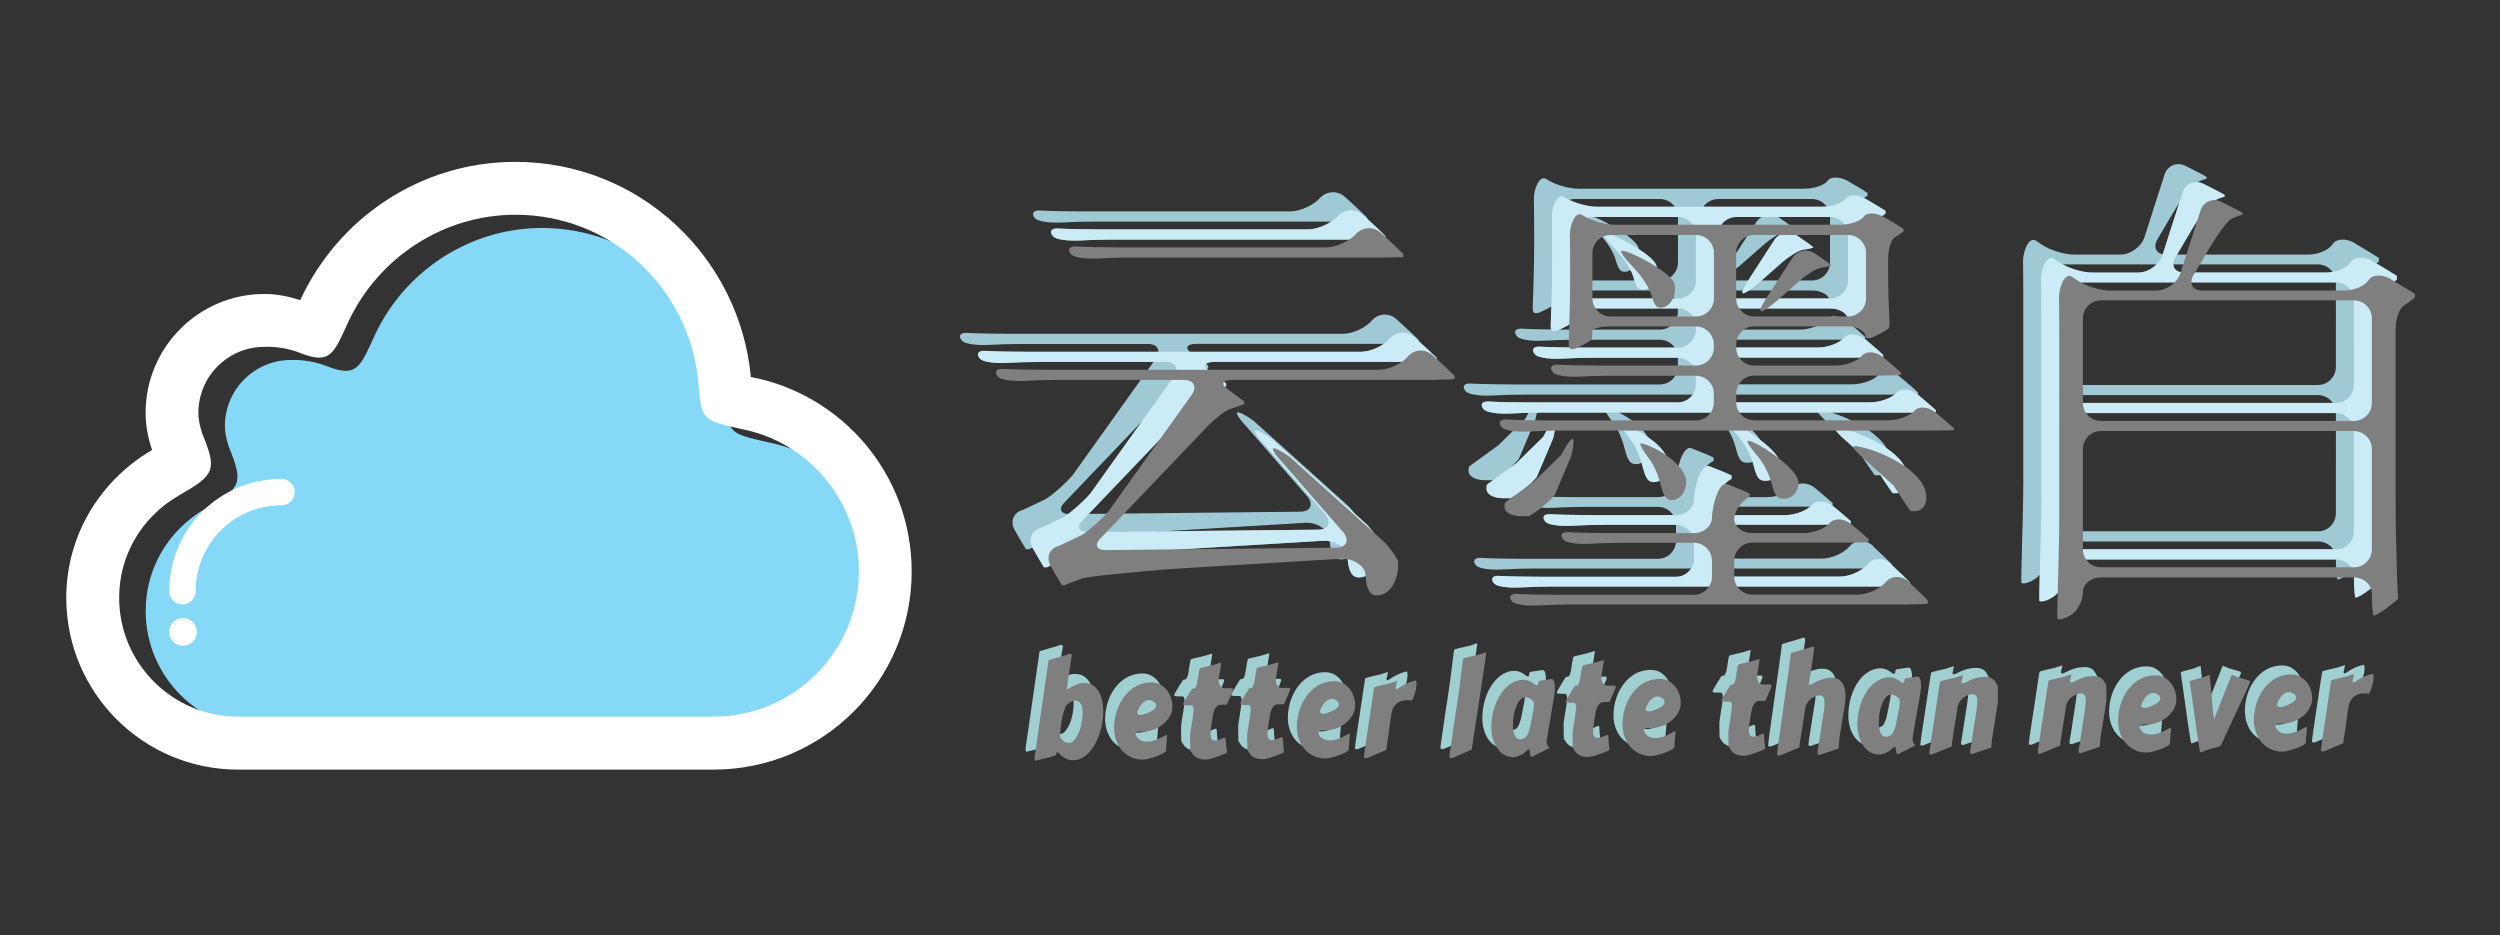 <svg id="图层_1" xmlns="http://www.w3.org/2000/svg" viewBox="0 0 278 104"><rect x="0" y="0" width="278" height="104" fill="#333333" stroke="none"/><style>.st0{opacity:.8}.st1{fill:#bcefff}.st3{fill:#d7f5ff}.st4{fill:#7f7f7f}.st5{fill:#bbf6f9}.st7{fill-rule:evenodd;clip-rule:evenodd;fill:#fff}</style><g class="st0"><path class="st1" d="M155.61 35.79c.82.74 1.78 1.64 2.14 2v.35c-.48.06-1.78.1-2.88.1h-21.81c-1.1 0-1.37.45-.6 1s1.62 1.18 1.89 1.41v.3c-.39.14-1.16.41-1.7.59s-1.92 1.36-2.66 2.17L118.44 55.8c-.79.76-.54 1.38.56 1.37l25.6-.27c1.1-.01 1.47-.75.83-1.64l-6.71-7.7c-.77-.79-1.29-1.54-1.15-1.68s.97.28 1.85.93l10.62 9.56c.73.82 1.38 1.77 1.44 2.1v.31c0 1.79-.93 3.43-2.36 3.43-.71 0-1.15-.56-1.26-2.05l-.06-.56c-.33-.87-1.5-1.53-2.6-1.47l-18.14 1.09c-1.1.07-2.89.22-3.99.33 0 0-5.91.49-6.77.79s-1.71.63-1.89.74h-.32c-.15-.23-.72-1.19-1.26-2.15s-.12-1.97.95-2.24l2.55-1.21c.92-.61 2.24-1.8 2.95-2.64l9.24-12.94c.62-.91.23-1.65-.87-1.65H113.4c-1.1 0-2.62.05-3.37.1s-2.65.03-3.08-.49-.15-.9.6-.84 3.54.1 4.64.1h37.13c1.1 0 2.56-.67 3.24-1.48s1.9-.88 2.72-.15l.33.3zm-5.7-13.58c.81.74 1.77 1.65 2.13 2.02v.36c-.48.03-1.78.05-2.88.05h-27.63c-1.1 0-2.62.05-3.37.1s-2.65.03-3.08-.49-.15-.9.6-.84 3.54.1 4.64.1h23.13c1.1 0 2.59-.67 3.32-1.48s1.98-.88 2.79-.13l.35.31zM211.33 41.94c.83.7 1.71 1.46 1.95 1.69v.2c-.3.03-1.45.05-2.55.05h-41.31c-1.1 0-2.62.05-3.37.1s-2.65.03-3.08-.49-.15-.9.6-.84 3.54.1 4.64.1h16.37c1.1 0 2-.9 2-2v-.97c0-1.1-.9-2-2-2h-9.45c-1.1 0-2.62.05-3.37.1s-2.65.03-3.08-.49-.15-.9.6-.84 3.54.1 4.64.1h10.66c1.1 0 2-.9 2-2v-.35c0-1.1-.9-2-2-2h-9.51c-1.1 0-2 .23-2 .51s-.01.67-.03.87-1.49.93-2 1.13h-.27c-.27 0-.33-.2-.33-.56 0-.1.1-3.22.1-3.22.04-1.1.06-2.9.06-4v-1.22c0-1.1-.01-2.77-.03-3.72s.57-2.73 1.43-2.15 2.47 1.05 3.57 1.05h25.05c1.1 0 2.28-.4 2.63-.9s1.39-.46 2.31.08 1.87 1.11 2.11 1.28v.3c-.18.14-.64.45-1.02.69s-.69 1.34-.69 2.44v.3c0 1.1.01 2.75.03 3.66s.14 3.01.14 3.1-.04.31-.08.51-1.49.93-2 1.13h-.55c0-.7-.9-1.28-2-1.28h-10.44c-1.1 0-2 .9-2 2v.35c0 1.1.9 2 2 2h9.07c1.1 0 2.41-.48 2.91-1.08s1.6-.5 2.44.21l.06.05c.84.7 1.68 1.44 1.87 1.64v.2c-.27.06-1.39.1-2.49.1h-13.85c-1.1 0-2 .9-2 2v.97c0 1.1.9 2 2 2h14.89c1.1 0 2.42-.47 2.93-1.05s1.61-.46 2.44.25zm-40.47 2.86c.2 0 .13.87-.15 1.94l-1.83 4.32c-.71.84-2.01 1.89-2.89 2.34h-.82c-1.15 0-1.87-.46-1.87-1.02 0-.46.08-.52.08-.52.89-.64 2.35-1.7 3.24-2.35l2.98-2.92c.5-.98 1.06-1.79 1.26-1.79zm37.54 16.06c.81.74 1.7 1.6 1.97 1.91v.35c-.36.06-1.56.1-2.66.1h-37.13c-1.1 0-2.62.05-3.37.1s-2.65.05-3.08-.46-.15-.88.6-.82 3.54.1 4.64.1h15c1.1 0 2-.9 2-2v-1.78c0-1.1-.9-2-2-2h-8.08c-1.1 0-2.62.05-3.37.1s-2.65.05-3.08-.46-.15-.88.6-.82 3.54.1 4.64.1h9.29c1.1 0 2-.78 2-1.74s.68-4.08 1.71-3.69l.16.06c1.03.39 2.07.83 2.31.97v.36c-.94.51-1.7 1.62-1.7 2.48s.9 1.56 2 1.56h5.67c1.1 0 2.42-.5 2.93-1.1s1.59-.56 2.39.1 1.68 1.41 1.95 1.66v.35c-.36.03-1.56.05-2.66.05h-10.28c-1.1 0-2 .9-2 2v1.78c0 1.1.9 2 2 2h11.71c1.1 0 2.51-.62 3.13-1.38s1.79-.77 2.6-.03l.11.15zm-23.81-29.67c1.1 0 2-.9 2-2v-5.06c0-1.1-.9-2-2-2h-9.51c-1.1 0-2 .9-2 2v5.06c0 1.1.9 2 2 2h9.51zm-8.32-7.27c.09-.14.97.15 1.96.64 0 0 3.76 1.87 3.98 3.05.27 1.48-.66 2.61-1.54 2.61-.49 0-.71-.26-1.04-1.43-.44-1.48-2.11-3.18-2.11-3.18-.79-.8-1.34-1.55-1.25-1.69zm2.14 21.42c.09-.13.96.19 1.93.7 0 0 3.17 1.68 3.17 3.57 0 .92-.6 2-1.59 2-.55 0-.88-.26-1.21-1.54-.49-2-1.23-2.93-1.23-2.93-.68-.86-1.16-1.67-1.07-1.8zm23.09-14.15c1.1 0 2-.9 2-2v-5.06c0-1.1-.9-2-2-2h-10.44c-1.1 0-2 .9-2 2v5.06c0 1.1.9 2 2 2h10.44zm-11.17 13.84c.09-.13.93.24 1.87.82 0 0 3.79 2.33 3.79 3.82 0 .87-.55 1.79-1.65 1.79-.6 0-.93-.15-1.26-1.43-.49-2-1.59-3.26-1.59-3.26-.74-.83-1.26-1.61-1.16-1.74zm7.46-20.86c.88.59 1.69 1.17 1.81 1.28v.1c-.15.06-.66.16-1.13.23s-1.53.72-2.36 1.45l-2.54 2.23c-.83.73-1.63 1.24-1.78 1.14s.24-.92.87-1.82l2.55-3.94c.55-.96 1.71-1.26 2.58-.67zm4.29 21.48c.09-.13 1.02.05 2.07.39 0 0 6.06 1.99 6.06 5.31 0 .87-.49 1.49-1.26 1.49h-.49c-.45-.62-1.3-1.89-1.88-2.83l-3.13-2.85c-.85-.7-1.46-1.39-1.37-1.51zM262.2 27.26c.95.56 2 1.2 2.33 1.42V29.09c-.24.2-.82.62-1.29.95s-.85 1.49-.85 2.59V51.1c0 1.1.01 2.9.03 4l.14 5.37c.06 1.1.1 2.04.1 2.1s-.57.53-1.26 1.05-1.35.89-1.46.82-.19-1.41-.19-2.41-.9-1.82-2-1.82h-28.13c-1.1 0-2 .73-2 1.61s-.53 1.99-1.18 2.46-1.4.71-1.67.54v-.72c0-.97.16-6.45.16-6.45.03-1.1.06-2.9.06-4V32.98c0-1.1-.01-2.84-.03-3.87s.6-2.94 1.5-2.31l.52.36c.9.63 2.54 1.15 3.64 1.15h5.17c1.1 0 2.3-.85 2.66-1.89l2.23-6.95c.31-1.05 1.37-1.52 2.36-1.02l.21.11c.98.49 1.94.99 2.12 1.1v.2c-.3.08-.87.3-1.26.49s-1.61 1.88-2.17 2.82l-2.02 3.42c-.56.95-.12 1.72.98 1.72h15.77c1.1 0 2.32-.52 2.71-1.15s1.49-.7 2.44-.14l.38.24zm-4.45 15.55c1.1 0 2-.9 2-2V31.4c0-1.1-.9-2-2-2h-28.13c-1.1 0-2 .9-2 2v9.41c0 1.1.9 2 2 2h28.13zm0 16.28c1.1 0 2-.9 2-2V45.93c0-1.1-.9-2-2-2h-28.13c-1.1 0-2 .9-2 2v11.15c0 1.1.9 2 2 2h28.13z"/><path class="st1" d="M157.61 37.79c.82.74 1.78 1.64 2.14 2v.35c-.48.06-1.78.1-2.88.1h-21.81c-1.1 0-1.37.45-.6 1s1.62 1.18 1.89 1.41v.3c-.39.14-1.16.41-1.7.59s-1.92 1.36-2.66 2.17L120.44 57.8c-.79.76-.54 1.38.56 1.37l25.6-.27c1.1-.01 1.47-.75.83-1.64l-6.71-7.7c-.77-.79-1.29-1.54-1.15-1.68s.97.28 1.85.93l10.62 9.56c.73.82 1.38 1.77 1.44 2.1v.31c0 1.79-.93 3.43-2.36 3.43-.71 0-1.15-.56-1.26-2.05l-.06-.56c-.33-.87-1.5-1.53-2.6-1.47l-18.14 1.09c-1.1.07-2.89.22-3.99.33 0 0-5.91.49-6.77.79s-1.71.63-1.89.74h-.32c-.15-.23-.72-1.19-1.26-2.15s-.12-1.97.95-2.24l2.55-1.21c.92-.61 2.24-1.8 2.95-2.64l9.24-12.94c.62-.91.23-1.65-.87-1.65H115.4c-1.1 0-2.62.05-3.37.1s-2.65.03-3.08-.49-.15-.9.6-.84 3.54.1 4.64.1h37.13c1.1 0 2.56-.67 3.24-1.48s1.9-.88 2.72-.15l.33.3zm-5.7-13.58c.81.74 1.77 1.65 2.13 2.02v.36c-.48.03-1.78.05-2.88.05h-27.63c-1.1 0-2.62.05-3.37.1s-2.65.03-3.08-.49-.15-.9.6-.84 3.54.1 4.64.1h23.13c1.1 0 2.59-.67 3.32-1.48s1.98-.88 2.79-.13l.35.31zM213.33 43.94c.83.7 1.71 1.46 1.95 1.69v.2c-.3.03-1.45.05-2.55.05h-41.31c-1.1 0-2.62.05-3.37.1s-2.65.03-3.08-.49-.15-.9.6-.84 3.54.1 4.64.1h16.37c1.1 0 2-.9 2-2v-.97c0-1.1-.9-2-2-2h-9.45c-1.1 0-2.62.05-3.37.1s-2.65.03-3.08-.49-.15-.9.6-.84 3.54.1 4.64.1h10.66c1.1 0 2-.9 2-2v-.35c0-1.1-.9-2-2-2h-9.51c-1.1 0-2 .23-2 .51s-.01.67-.03.87-1.49.93-2 1.13h-.27c-.27 0-.33-.2-.33-.56 0-.1.1-3.22.1-3.22.04-1.1.06-2.9.06-4v-1.22c0-1.1-.01-2.77-.03-3.72s.57-2.73 1.43-2.15 2.47 1.05 3.57 1.05h25.05c1.1 0 2.28-.4 2.63-.9s1.39-.46 2.31.08 1.87 1.11 2.11 1.28v.3c-.18.14-.64.45-1.02.69s-.69 1.34-.69 2.44v.3c0 1.1.01 2.75.03 3.66s.14 3.01.14 3.1-.04.31-.08.51-1.49.93-2 1.13h-.55c0-.7-.9-1.28-2-1.28h-10.44c-1.1 0-2 .9-2 2v.35c0 1.1.9 2 2 2h9.07c1.1 0 2.41-.48 2.91-1.08s1.6-.5 2.44.21l.06.05c.84.7 1.68 1.44 1.87 1.64v.2c-.27.06-1.39.1-2.49.1h-13.85c-1.1 0-2 .9-2 2v.97c0 1.1.9 2 2 2h14.89c1.1 0 2.42-.47 2.93-1.05s1.61-.46 2.44.25zm-40.47 2.86c.2 0 .13.87-.15 1.94l-1.83 4.32c-.71.84-2.01 1.89-2.89 2.34h-.82c-1.15 0-1.87-.46-1.87-1.02 0-.46.08-.52.08-.52.89-.64 2.35-1.7 3.24-2.35l2.98-2.92c.5-.98 1.06-1.79 1.26-1.79zm37.54 16.06c.81.74 1.7 1.6 1.97 1.91v.35c-.36.06-1.56.1-2.66.1h-37.13c-1.1 0-2.62.05-3.37.1s-2.65.05-3.08-.46-.15-.88.6-.82 3.54.1 4.64.1h15c1.1 0 2-.9 2-2v-1.78c0-1.1-.9-2-2-2h-8.08c-1.1 0-2.62.05-3.37.1s-2.65.05-3.08-.46-.15-.88.6-.82 3.54.1 4.64.1h9.29c1.1 0 2-.78 2-1.74s.68-4.08 1.71-3.69l.16.06c1.03.39 2.07.83 2.31.97v.36c-.94.51-1.7 1.62-1.7 2.48s.9 1.56 2 1.56h5.67c1.1 0 2.42-.5 2.93-1.1s1.59-.56 2.39.1 1.68 1.41 1.95 1.66v.35c-.36.03-1.56.05-2.66.05h-10.28c-1.1 0-2 .9-2 2v1.78c0 1.1.9 2 2 2h11.71c1.1 0 2.51-.62 3.13-1.38s1.79-.77 2.6-.03l.11.15zm-23.81-29.67c1.1 0 2-.9 2-2v-5.06c0-1.1-.9-2-2-2h-9.51c-1.1 0-2 .9-2 2v5.06c0 1.1.9 2 2 2h9.51zm-8.32-7.27c.09-.14.97.15 1.96.64 0 0 3.76 1.87 3.98 3.05.27 1.48-.66 2.61-1.54 2.61-.49 0-.71-.26-1.04-1.43-.44-1.48-2.11-3.18-2.11-3.18-.79-.8-1.34-1.55-1.25-1.69zm2.14 21.42c.09-.13.96.19 1.93.7 0 0 3.17 1.68 3.17 3.57 0 .92-.6 2-1.59 2-.55 0-.88-.26-1.21-1.54-.49-2-1.23-2.93-1.23-2.93-.68-.86-1.16-1.67-1.07-1.8zm23.09-14.15c1.1 0 2-.9 2-2v-5.06c0-1.1-.9-2-2-2h-10.44c-1.1 0-2 .9-2 2v5.06c0 1.1.9 2 2 2h10.44zm-11.17 13.84c.09-.13.93.24 1.87.82 0 0 3.79 2.33 3.79 3.82 0 .87-.55 1.79-1.65 1.79-.6 0-.93-.15-1.26-1.43-.49-2-1.59-3.26-1.59-3.26-.74-.83-1.26-1.61-1.16-1.74zm7.46-20.86c.88.59 1.69 1.17 1.81 1.28v.1c-.15.06-.66.16-1.13.23s-1.53.72-2.36 1.45l-2.54 2.23c-.83.73-1.63 1.24-1.78 1.14s.24-.92.87-1.82l2.55-3.94c.55-.96 1.71-1.26 2.58-.67zm4.29 21.48c.09-.13 1.02.05 2.07.39 0 0 6.06 1.99 6.06 5.31 0 .87-.49 1.49-1.26 1.49h-.49c-.45-.62-1.3-1.89-1.88-2.83l-3.13-2.85c-.85-.7-1.46-1.39-1.37-1.51zM264.2 29.26c.95.56 2 1.2 2.33 1.42V31.09c-.24.2-.82.62-1.29.95s-.85 1.49-.85 2.59V53.1c0 1.1.01 2.9.03 4l.14 5.37c.06 1.1.1 2.04.1 2.1s-.57.53-1.26 1.05-1.35.89-1.46.82-.19-1.41-.19-2.41c0-1-.9-1.82-2-1.82h-28.13c-1.1 0-2 .73-2 1.61 0 .89-.53 1.99-1.18 2.46s-1.4.71-1.67.54v-.72c0-.97.16-6.45.16-6.45.03-1.1.06-2.9.06-4V34.98c0-1.1-.01-2.84-.03-3.87s.6-2.94 1.5-2.31l.52.36c.9.63 2.54 1.15 3.64 1.15h5.17c1.1 0 2.3-.85 2.66-1.89l2.23-6.95c.31-1.05 1.37-1.52 2.36-1.02l.21.11c.98.49 1.94.99 2.12 1.1v.2c-.3.08-.87.3-1.26.49s-1.61 1.88-2.17 2.82l-2.02 3.42c-.56.95-.12 1.72.98 1.72h15.77c1.1 0 2.32-.52 2.71-1.15s1.49-.7 2.44-.14l.38.24zm-4.45 15.55c1.1 0 2-.9 2-2V33.4c0-1.1-.9-2-2-2h-28.13c-1.1 0-2 .9-2 2v9.41c0 1.1.9 2 2 2h28.13zm0 16.28c1.1 0 2-.9 2-2V47.93c0-1.1-.9-2-2-2h-28.13c-1.1 0-2 .9-2 2v11.15c0 1.1.9 2 2 2h28.13z"/></g><g opacity=".79"><path class="st3" d="M157.61 37.79c.82.74 1.78 1.64 2.14 2v.35c-.48.06-1.78.1-2.88.1h-21.81c-1.1 0-1.37.45-.6 1s1.62 1.18 1.89 1.41v.3c-.39.14-1.16.41-1.7.59s-1.92 1.36-2.66 2.17L120.44 57.8c-.79.76-.54 1.38.56 1.37l25.6-.27c1.1-.01 1.47-.75.83-1.64l-6.71-7.7c-.77-.79-1.29-1.54-1.15-1.68s.97.28 1.85.93l10.62 9.56c.73.82 1.38 1.77 1.44 2.1v.31c0 1.79-.93 3.43-2.36 3.43-.71 0-1.15-.56-1.26-2.05l-.06-.56c-.33-.87-1.5-1.53-2.6-1.47l-18.14 1.09c-1.1.07-2.89.22-3.99.33 0 0-5.91.49-6.77.79s-1.71.63-1.89.74h-.32c-.15-.23-.72-1.19-1.26-2.15s-.12-1.97.95-2.24l2.55-1.21c.92-.61 2.24-1.8 2.95-2.64l9.24-12.94c.62-.91.23-1.65-.87-1.65H115.4c-1.1 0-2.62.05-3.37.1s-2.65.03-3.08-.49-.15-.9.6-.84 3.54.1 4.64.1h37.13c1.1 0 2.56-.67 3.24-1.48s1.9-.88 2.72-.15l.33.3zm-5.7-13.58c.81.74 1.77 1.65 2.13 2.02v.36c-.48.03-1.78.05-2.88.05h-27.63c-1.1 0-2.62.05-3.37.1s-2.65.03-3.08-.49-.15-.9.6-.84 3.54.1 4.64.1h23.13c1.1 0 2.59-.67 3.32-1.48s1.98-.88 2.79-.13l.35.31zM213.33 43.94c.83.7 1.71 1.46 1.95 1.69v.2c-.3.03-1.45.05-2.55.05h-41.31c-1.1 0-2.62.05-3.37.1s-2.65.03-3.08-.49-.15-.9.6-.84 3.54.1 4.64.1h16.37c1.1 0 2-.9 2-2v-.97c0-1.1-.9-2-2-2h-9.45c-1.1 0-2.62.05-3.37.1s-2.65.03-3.08-.49-.15-.9.6-.84 3.54.1 4.64.1h10.66c1.1 0 2-.9 2-2v-.35c0-1.1-.9-2-2-2h-9.51c-1.1 0-2 .23-2 .51s-.01.67-.03.87-1.49.93-2 1.13h-.27c-.27 0-.33-.2-.33-.56 0-.1.1-3.22.1-3.22.04-1.1.06-2.9.06-4v-1.22c0-1.1-.01-2.77-.03-3.72s.57-2.73 1.43-2.15 2.47 1.05 3.57 1.05h25.05c1.1 0 2.28-.4 2.63-.9s1.39-.46 2.31.08 1.87 1.11 2.11 1.28v.3c-.18.14-.64.45-1.02.69s-.69 1.34-.69 2.44v.3c0 1.1.01 2.75.03 3.66s.14 3.01.14 3.1-.04.31-.08.51-1.49.93-2 1.13h-.55c0-.7-.9-1.28-2-1.28h-10.44c-1.1 0-2 .9-2 2v.35c0 1.1.9 2 2 2h9.07c1.1 0 2.41-.48 2.91-1.08s1.6-.5 2.44.21l.06.05c.84.7 1.68 1.44 1.87 1.64v.2c-.27.06-1.39.1-2.49.1h-13.85c-1.1 0-2 .9-2 2v.97c0 1.1.9 2 2 2h14.89c1.1 0 2.42-.47 2.93-1.05s1.61-.46 2.44.25zm-40.47 2.86c.2 0 .13.87-.15 1.94l-1.83 4.32c-.71.84-2.01 1.89-2.89 2.34h-.82c-1.15 0-1.87-.46-1.87-1.02 0-.46.08-.52.08-.52.89-.64 2.35-1.7 3.24-2.35l2.98-2.92c.5-.98 1.06-1.79 1.26-1.79zm37.54 16.06c.81.74 1.7 1.6 1.97 1.91v.35c-.36.06-1.56.1-2.66.1h-37.13c-1.1 0-2.62.05-3.37.1s-2.65.05-3.08-.46-.15-.88.6-.82 3.54.1 4.64.1h15c1.1 0 2-.9 2-2v-1.78c0-1.1-.9-2-2-2h-8.08c-1.1 0-2.62.05-3.37.1s-2.65.05-3.08-.46-.15-.88.6-.82 3.54.1 4.64.1h9.29c1.1 0 2-.78 2-1.74s.68-4.08 1.71-3.69l.16.06c1.03.39 2.07.83 2.31.97v.36c-.94.51-1.7 1.62-1.7 2.48s.9 1.56 2 1.56h5.67c1.1 0 2.42-.5 2.93-1.1s1.59-.56 2.39.1 1.68 1.41 1.95 1.66v.35c-.36.03-1.56.05-2.66.05h-10.28c-1.1 0-2 .9-2 2v1.78c0 1.1.9 2 2 2h11.71c1.1 0 2.51-.62 3.13-1.38s1.79-.77 2.6-.03l.11.15zm-23.81-29.67c1.1 0 2-.9 2-2v-5.06c0-1.1-.9-2-2-2h-9.51c-1.1 0-2 .9-2 2v5.06c0 1.1.9 2 2 2h9.51zm-8.32-7.27c.09-.14.97.15 1.96.64 0 0 3.76 1.87 3.98 3.05.27 1.48-.66 2.61-1.54 2.61-.49 0-.71-.26-1.04-1.43-.44-1.48-2.11-3.18-2.11-3.18-.79-.8-1.34-1.55-1.25-1.69zm2.14 21.42c.09-.13.96.19 1.93.7 0 0 3.17 1.68 3.17 3.57 0 .92-.6 2-1.59 2-.55 0-.88-.26-1.21-1.54-.49-2-1.23-2.93-1.23-2.93-.68-.86-1.16-1.67-1.07-1.8zm23.09-14.15c1.1 0 2-.9 2-2v-5.06c0-1.1-.9-2-2-2h-10.44c-1.1 0-2 .9-2 2v5.06c0 1.1.9 2 2 2h10.44zm-11.17 13.84c.09-.13.93.24 1.87.82 0 0 3.79 2.33 3.79 3.82 0 .87-.55 1.79-1.65 1.79-.6 0-.93-.15-1.26-1.43-.49-2-1.59-3.26-1.59-3.26-.74-.83-1.26-1.61-1.16-1.74zm7.46-20.86c.88.59 1.69 1.17 1.81 1.28v.1c-.15.06-.66.16-1.13.23s-1.53.72-2.36 1.45l-2.54 2.23c-.83.73-1.63 1.24-1.78 1.14s.24-.92.87-1.82l2.55-3.94c.55-.96 1.71-1.26 2.58-.67zm4.29 21.48c.09-.13 1.02.05 2.07.39 0 0 6.06 1.99 6.06 5.31 0 .87-.49 1.49-1.26 1.49h-.49c-.45-.62-1.3-1.89-1.88-2.83l-3.13-2.85c-.85-.7-1.46-1.39-1.37-1.51zM264.2 29.26c.95.56 2 1.2 2.33 1.42V31.09c-.24.2-.82.62-1.29.95s-.85 1.49-.85 2.59V53.1c0 1.1.01 2.9.03 4l.14 5.37c.06 1.1.1 2.04.1 2.1s-.57.53-1.26 1.05-1.35.89-1.46.82-.19-1.41-.19-2.41c0-1-.9-1.82-2-1.82h-28.13c-1.1 0-2 .73-2 1.61 0 .89-.53 1.99-1.18 2.46s-1.4.71-1.67.54v-.72c0-.97.16-6.45.16-6.45.03-1.1.06-2.9.06-4V34.98c0-1.1-.01-2.84-.03-3.87s.6-2.94 1.5-2.31l.52.36c.9.63 2.54 1.15 3.64 1.15h5.17c1.1 0 2.3-.85 2.66-1.89l2.23-6.95c.31-1.05 1.37-1.52 2.36-1.02l.21.11c.98.49 1.94.99 2.12 1.1v.2c-.3.08-.87.3-1.26.49s-1.61 1.88-2.17 2.82l-2.02 3.42c-.56.95-.12 1.72.98 1.72h15.77c1.1 0 2.32-.52 2.71-1.15s1.49-.7 2.44-.14l.38.24zm-4.45 15.55c1.1 0 2-.9 2-2V33.4c0-1.1-.9-2-2-2h-28.13c-1.1 0-2 .9-2 2v9.41c0 1.1.9 2 2 2h28.13zm0 16.28c1.1 0 2-.9 2-2V47.93c0-1.1-.9-2-2-2h-28.13c-1.1 0-2 .9-2 2v11.15c0 1.1.9 2 2 2h28.13z"/></g><path class="st4" d="M159.61 39.79c.82.74 1.78 1.64 2.14 2v.35c-.48.06-1.78.1-2.88.1h-21.81c-1.1 0-1.37.45-.6 1s1.62 1.18 1.89 1.41v.3c-.39.14-1.16.41-1.7.59s-1.92 1.36-2.66 2.17L122.44 59.8c-.79.76-.54 1.38.56 1.37l25.6-.27c1.1-.01 1.47-.75.83-1.64l-6.71-7.7c-.77-.79-1.29-1.54-1.15-1.68s.97.28 1.85.93l10.62 9.56c.73.82 1.38 1.77 1.44 2.1v.31c0 1.79-.93 3.43-2.36 3.43-.71 0-1.15-.56-1.26-2.05l-.06-.56c-.33-.87-1.5-1.53-2.6-1.47l-18.14 1.09c-1.1.07-2.89.22-3.99.33 0 0-5.91.49-6.77.79s-1.71.63-1.89.74h-.32c-.15-.23-.72-1.19-1.26-2.15s-.12-1.97.95-2.24l2.55-1.21c.92-.61 2.24-1.8 2.95-2.64l9.24-12.94c.62-.91.23-1.65-.87-1.65H117.4c-1.1 0-2.62.05-3.37.1s-2.65.03-3.08-.49-.15-.9.6-.84 3.54.1 4.64.1h37.13c1.1 0 2.56-.67 3.24-1.48s1.9-.88 2.72-.15l.33.3zm-5.7-13.58c.81.74 1.77 1.65 2.13 2.02v.36c-.48.03-1.78.05-2.88.05h-27.63c-1.1 0-2.62.05-3.37.1s-2.65.03-3.08-.49-.15-.9.6-.84 3.54.1 4.64.1h23.13c1.1 0 2.59-.67 3.32-1.48s1.98-.88 2.79-.13l.35.31zM215.33 45.94c.83.7 1.71 1.46 1.95 1.69v.2c-.3.03-1.45.05-2.55.05h-41.31c-1.1 0-2.62.05-3.37.1s-2.65.03-3.08-.49-.15-.9.6-.84 3.54.1 4.64.1h16.37c1.1 0 2-.9 2-2v-.97c0-1.1-.9-2-2-2h-9.45c-1.1 0-2.62.05-3.37.1s-2.65.03-3.08-.49-.15-.9.6-.84 3.54.1 4.64.1h10.66c1.1 0 2-.9 2-2v-.35c0-1.1-.9-2-2-2h-9.51c-1.1 0-2 .23-2 .51s-.01.67-.03.87-1.49.93-2 1.13h-.27c-.27 0-.33-.2-.33-.56 0-.1.1-3.22.1-3.22.04-1.1.06-2.9.06-4v-1.22c0-1.1-.01-2.77-.03-3.72s.57-2.73 1.43-2.15 2.47 1.05 3.57 1.05h25.05c1.1 0 2.28-.4 2.63-.9s1.39-.46 2.31.08 1.87 1.11 2.11 1.28v.3c-.18.14-.64.45-1.02.69s-.69 1.34-.69 2.44v.3c0 1.1.01 2.75.03 3.66s.14 3.01.14 3.1-.04.31-.08.51-1.49.93-2 1.13h-.55c0-.7-.9-1.28-2-1.28h-10.44c-1.1 0-2 .9-2 2v.35c0 1.1.9 2 2 2h9.07c1.1 0 2.41-.48 2.91-1.08s1.6-.5 2.44.21l.06.05c.84.7 1.68 1.44 1.87 1.64v.2c-.27.06-1.39.1-2.49.1h-13.85c-1.1 0-2 .9-2 2v.97c0 1.1.9 2 2 2h14.89c1.1 0 2.42-.47 2.93-1.05s1.61-.46 2.44.25zm-40.47 2.86c.2 0 .13.87-.15 1.94l-1.83 4.32c-.71.84-2.01 1.89-2.89 2.34h-.82c-1.15 0-1.87-.46-1.87-1.02 0-.46.08-.52.08-.52.89-.64 2.35-1.7 3.24-2.35l2.98-2.92c.5-.98 1.06-1.79 1.26-1.79zm37.54 16.06c.81.74 1.7 1.6 1.97 1.91v.35c-.36.06-1.56.1-2.66.1h-37.13c-1.1 0-2.62.05-3.37.1s-2.65.05-3.08-.46-.15-.88.6-.82 3.54.1 4.64.1h15c1.1 0 2-.9 2-2v-1.78c0-1.1-.9-2-2-2h-8.08c-1.1 0-2.62.05-3.37.1s-2.65.05-3.08-.46-.15-.88.6-.82 3.54.1 4.64.1h9.29c1.1 0 2-.78 2-1.74s.68-4.08 1.71-3.69l.16.06c1.03.39 2.07.83 2.31.97v.36c-.94.51-1.7 1.62-1.7 2.48s.9 1.56 2 1.56h5.67c1.1 0 2.42-.5 2.93-1.1s1.59-.56 2.39.1 1.68 1.41 1.95 1.66v.35c-.36.03-1.56.05-2.66.05h-10.28c-1.1 0-2 .9-2 2v1.78c0 1.1.9 2 2 2h11.71c1.1 0 2.51-.62 3.13-1.38s1.79-.77 2.6-.03l.11.15zm-23.81-29.67c1.1 0 2-.9 2-2v-5.06c0-1.1-.9-2-2-2h-9.51c-1.1 0-2 .9-2 2v5.06c0 1.1.9 2 2 2h9.51zm-8.32-7.27c.09-.14.97.15 1.96.64 0 0 3.76 1.87 3.98 3.05.27 1.48-.66 2.61-1.54 2.61-.49 0-.71-.26-1.04-1.43-.44-1.48-2.11-3.18-2.11-3.18-.79-.8-1.34-1.55-1.25-1.69zm2.14 21.42c.09-.13.96.19 1.93.7 0 0 3.17 1.68 3.17 3.57 0 .92-.6 2-1.59 2-.55 0-.88-.26-1.21-1.54-.49-2-1.23-2.93-1.23-2.93-.68-.86-1.16-1.67-1.07-1.8zm23.09-14.15c1.1 0 2-.9 2-2v-5.06c0-1.1-.9-2-2-2h-10.44c-1.1 0-2 .9-2 2v5.06c0 1.1.9 2 2 2h10.44zm-11.17 13.84c.09-.13.93.24 1.87.82 0 0 3.79 2.33 3.79 3.82 0 .87-.55 1.79-1.65 1.79-.6 0-.93-.15-1.26-1.43-.49-2-1.59-3.26-1.59-3.26-.74-.83-1.26-1.61-1.16-1.74zm7.46-20.86c.88.59 1.69 1.17 1.81 1.28v.1c-.15.06-.66.16-1.13.23s-1.53.72-2.36 1.45l-2.54 2.23c-.83.73-1.63 1.24-1.78 1.14s.24-.92.87-1.82l2.55-3.94c.55-.96 1.71-1.26 2.58-.67zm4.29 21.48c.09-.13 1.02.05 2.07.39 0 0 6.06 1.99 6.06 5.31 0 .87-.49 1.49-1.26 1.49h-.49c-.45-.62-1.3-1.89-1.88-2.83l-3.13-2.85c-.85-.7-1.46-1.39-1.37-1.51zM266.2 31.26c.95.56 2 1.2 2.33 1.42V33.09c-.24.2-.82.62-1.29.95s-.85 1.49-.85 2.59V55.1c0 1.1.01 2.9.03 4l.14 5.37c.06 1.1.1 2.04.1 2.1s-.57.53-1.26 1.05-1.35.89-1.46.82-.19-1.41-.19-2.41-.9-1.82-2-1.82h-28.13c-1.1 0-2 .73-2 1.61s-.53 1.99-1.18 2.46-1.4.71-1.67.54v-.72c0-.97.16-6.45.16-6.45.03-1.1.06-2.9.06-4V36.98c0-1.1-.01-2.84-.03-3.87s.6-2.94 1.5-2.31l.52.36c.9.63 2.54 1.15 3.64 1.15h5.17c1.1 0 2.3-.85 2.66-1.89l2.23-6.95c.31-1.05 1.37-1.52 2.36-1.02l.21.11c.98.49 1.94.99 2.12 1.1v.2c-.3.08-.87.3-1.26.49s-1.61 1.88-2.17 2.82l-2.02 3.42c-.56.95-.12 1.72.98 1.72h15.77c1.1 0 2.32-.52 2.71-1.15s1.49-.7 2.44-.14l.38.24zm-4.45 15.55c1.1 0 2-.9 2-2V35.4c0-1.1-.9-2-2-2h-28.13c-1.1 0-2 .9-2 2v9.41c0 1.1.9 2 2 2h28.13zm0 16.28c1.1 0 2-.9 2-2V49.93c0-1.1-.9-2-2-2h-28.13c-1.1 0-2 .9-2 2v11.15c0 1.1.9 2 2 2h28.13z"/><g><g class="st0"><path class="st5" d="M114.74 83.45c-.22.06-.44.11-.5.12h-.16c-.02-.15-.04-.3-.04-.33v-.02-.02c.01-.03.14-.95.3-2.04l.93-6.46c.16-1.09.29-1.99.29-2.01v-.01c0-.01 0-.03.01-.04v-.05-.04c0-.04.02-.08.05-.11l.03-.03c.1-.04.58-.18 1.06-.32s.92-.27.98-.29l.07-.04a.63.63 0 0 1 .22-.05c.05 0 .1.01.15.04l.04.03c.01.08.01.15.01.16v.02c0 .01-.01.08-.03.15l-.03.19c-.03.19-.07.42-.11.7-.04.27-.09.56-.13.88-.05.31-.09.61-.13.88-.04.27-.08.5-.11.7l-.03.19c-.01.07.26-.06.61-.3l.33-.16c.33-.16.65-.24.97-.25.42 0 .77.1 1.06.3.29.21.52.48.69.83.17.34.29.74.35 1.19.06.45.07.92.04 1.4-.03.39-.09.78-.18 1.17-.09.39-.2.76-.34 1.12s-.31.7-.5 1.01c-.19.32-.41.59-.64.82-.23.23-.49.42-.77.55-.28.13-.57.2-.88.21-.38 0-.71-.1-1.01-.29l-.3-.2c-.28-.32-.53-.48-.54-.36l-.01.07c-.01.07-.03.12-.05.16-.03.04-.06.07-.11.09l-.05.02c-.09.03-.22.07-.28.09l-.11.03c-.11.03-.25.07-.41.11-.16.04-.34.09-.53.14l-.21.05zm2.29-4.1c-.12.79-.17 1.52-.13 1.63l.07.1c.07.1.15.19.24.27s.2.15.31.2c.11.05.23.07.36.07.17 0 .34-.08.51-.25.17-.17.32-.39.46-.67s.25-.6.34-.95c.09-.36.15-.73.18-1.11.02-.24.02-.46 0-.67-.02-.21-.06-.39-.12-.55a.93.93 0 0 0-.25-.37.617.617 0 0 0-.41-.14c-.26 0-.51.1-.75.29l-.23.19c-.2.29-.47 1.17-.58 1.96zM127.02 74.89c.39 0 .73.08 1.03.25.3.17.55.4.76.67.2.28.35.59.45.93.09.34.13.69.1 1.03-.02.3-.12.61-.3.92s-.42.59-.71.83c-.3.25-.65.45-1.05.6-.4.15-.83.23-1.3.24h-.24c-.28-.05-.5.09-.48.31l.07.15c.07.15.17.28.29.37.12.1.26.17.42.21.16.05.33.07.5.07.2 0 .38-.02.57-.07.18-.04.36-.1.53-.17.17-.07.34-.15.5-.23l.16-.08c.16-.09.33-.18.37-.19l.03-.01.03-.01c.03 0 .04.13.02.3l-.01.14c-.01.14-.02.31-.04.52l-.02.2c-.02.26-.04.49-.03.52v.08c0 .06-.05.12-.15.19-.09.07-.22.14-.37.21-.15.07-.32.15-.51.22s-.38.13-.58.19c-.2.06-.38.1-.56.14-.18.03-.34.05-.47.05-.44 0-.85-.09-1.25-.27-.4-.18-.74-.44-1.04-.78-.29-.34-.51-.76-.67-1.25a4.38 4.38 0 0 1-.16-1.65c.05-.64.19-1.25.41-1.81.23-.56.52-1.05.88-1.47.36-.42.78-.75 1.26-.99a3.64 3.64 0 0 1 1.56-.36zm-.23 1.96c-.17 0-.32.05-.47.13-.15.09-.28.21-.41.37-.13.16-.24.35-.35.58l-.1.22c-.09.28.19.43.62.33l.28-.1c.28-.1.51-.2.69-.3.17-.1.3-.2.38-.3.08-.1.12-.2.13-.29a.374.374 0 0 0-.06-.25.606.606 0 0 0-.19-.2.853.853 0 0 0-.25-.13.578.578 0 0 0-.27-.06zM134.66 77.38c-.31 0-.65.47-.75 1.03l-.09.51c-.09.51-.16.99-.2 1.44-.01.19-.02.35 0 .48.01.13.04.23.08.3.04.07.09.13.15.16s.14.05.22.05c.13 0 .27-.03.43-.07l.16-.05c.18-.07.36-.15.41-.18l.04-.01c.04-.01.06-.02.09-.02.04 0 .07.02.08.07s.02.12.03.23c.01.11.02.26.03.45l.01.19c.04.29.07.54.08.56v.04c0 .02-.01.08-.03.15l-.04.03-.04.03c-.1.04-.33.14-.53.21l-.19.07c-.19.07-.38.14-.56.2-.19.06-.36.11-.53.15-.17.04-.32.06-.44.06-.68 0-1.16-.2-1.43-.6l-.28-.41c-.02-.8-.03-1.58-.02-1.74l.02-.15.02-.15c.03-.18.11-.75.2-1.27l.06-.44.06-.44c.07-.45-.02-.82-.19-.82s-.49 0-.7-.01l-.1-.02c-.1-.02-.14-.07-.14-.14 0-.02.03-.07.07-.16.05-.09.11-.19.18-.31.07-.12.15-.25.23-.39.08-.14.16-.27.24-.39.08-.12.14-.22.2-.31l.06-.09c.03-.04.15-.07.26-.07s.27-.31.33-.69l.04-.25c.04-.25.08-.46.1-.63.03-.17.05-.3.07-.39.02-.09.04-.16.05-.2.02-.04.04-.07.06-.09l.02-.01c.04-.01.23-.06.43-.11l.17-.04.52-.12c.17-.04.35-.09.53-.14l.18-.05c.21-.07.39-.13.4-.13h.07c.01.03.02.06.02.07s-.05.3-.1.65l-.08.48-.08.48c-.1.63.18 1.15.63 1.15s.84 0 .88.01l.03.03c.03.03.04.07.04.14 0 .03-.03.11-.09.26l-.06.15c-.11.24-.25.58-.32.74s-.16.36-.2.43l-.03.03-.03.03c-.09.01-.42.02-.73.03zM141.01 77.33c-.31 0-.65.47-.75 1.03l-.09.51c-.09.51-.16.99-.2 1.44-.01.19-.02.35 0 .48.01.13.04.23.08.3.04.07.09.13.15.16s.14.05.22.05c.13 0 .27-.03.43-.07l.16-.05c.18-.07.36-.15.41-.18l.04-.01c.04-.01.06-.02.09-.02.04 0 .07.02.08.07s.02.12.03.23c.01.11.02.26.03.45l.01.19c.04.29.07.54.08.56v.04c0 .02-.01.08-.03.15l-.04.03-.04.03c-.1.04-.33.14-.53.22l-.19.07c-.19.07-.38.14-.56.2-.19.06-.36.11-.53.15-.17.04-.32.06-.44.06-.68 0-1.16-.2-1.43-.6l-.28-.41c-.02-.8-.03-1.58-.02-1.74l.02-.15.02-.15c.03-.18.11-.75.2-1.27l.06-.44.06-.44c.07-.45-.02-.82-.19-.82s-.49 0-.7-.01l-.1-.02c-.1-.02-.14-.07-.14-.14 0-.02.03-.07.07-.16.05-.09.11-.19.18-.31.07-.12.15-.25.23-.39.08-.14.16-.27.24-.39.08-.12.14-.23.2-.32l.06-.09c.03-.04.15-.07.26-.07s.27-.31.33-.69l.04-.25c.04-.25.08-.46.1-.63.03-.17.05-.3.07-.39.02-.09.04-.16.05-.2.02-.04.04-.07.06-.08l.02-.01c.04-.01.23-.06.43-.11l.17-.04.52-.12c.17-.04.35-.09.53-.14l.18-.05c.21-.07.39-.13.4-.13h.07c.01.03.02.06.02.07s-.05.3-.1.65l-.08.48-.08.48c-.1.64.18 1.15.63 1.15s.84 0 .88.01l.03.03c.03.03.04.07.04.14 0 .03-.03.11-.09.26l-.06.15c-.11.24-.25.58-.32.74s-.16.36-.2.43l-.03.03-.03.03c-.09 0-.42.02-.73.02zM147.34 74.75c.39 0 .73.08 1.03.25.3.17.55.4.76.67.2.28.35.58.45.93.09.34.13.69.1 1.03-.02.3-.12.61-.3.92-.18.31-.42.58-.71.83-.3.25-.64.45-1.05.6s-.83.23-1.3.24h-.24c-.28-.05-.5.09-.48.31l.07.15c.07.15.17.28.29.37.12.1.26.17.42.21a2.08 2.08 0 0 0 1.07 0c.18-.04.36-.1.53-.17.17-.07.34-.15.5-.23l.16-.08c.16-.09.33-.18.37-.19l.03-.01.03-.01c.03 0 .04.13.02.3l-.01.14c-.01.14-.02.31-.04.52l-.02.2c-.02.26-.04.49-.03.52v.08c0 .06-.05.12-.15.19-.09.07-.22.14-.37.22-.15.07-.32.15-.51.22s-.38.13-.58.19c-.2.06-.38.1-.56.14-.18.03-.34.05-.47.05-.44 0-.85-.09-1.25-.27-.4-.18-.74-.44-1.04-.78-.29-.34-.51-.76-.67-1.25s-.21-1.04-.16-1.65c.05-.64.19-1.25.41-1.81.23-.56.52-1.05.88-1.47.36-.42.78-.75 1.26-1 .5-.23 1.01-.36 1.56-.36zm-.22 1.96c-.17 0-.32.04-.47.13-.15.09-.28.21-.41.37-.13.16-.24.35-.35.58l-.1.22c-.09.28.19.43.62.33l.28-.1c.28-.1.51-.2.69-.3.17-.1.3-.2.38-.3.08-.1.12-.2.13-.29a.374.374 0 0 0-.06-.25.606.606 0 0 0-.19-.2.853.853 0 0 0-.25-.13.604.604 0 0 0-.27-.06zM156.42 75.77c-.15.63-.36 1.13-.46 1.12l-.1-.01a2.644 2.644 0 0 0-.88.04c-.19.04-.36.11-.53.22-.17.11-.31.26-.44.45s-.22.43-.27.73c-.06.36-.1.66-.14.9-.04.23-.06.42-.08.57-.02.15-.04.27-.05.36l-.01.09c-.01.09-.03.2-.03.24l-.01.09c-.01.09-.03.19-.05.31-.02.12-.04.25-.06.38-.02.14-.04.26-.06.38-.02.12-.04.22-.05.31s-.02.14-.02.16v.18c0 .04-.02.07-.05.1l-.03.03c-.1.04-.55.23-1.01.42s-.88.38-.94.4l-.07.03c-.08.03-.15.04-.22.05a.27.27 0 0 1-.15-.05l-.04-.03c-.01-.08.12-1.03.28-2.12l.5-3.34c.16-1.09.32-2.1.34-2.25l.02-.06.02-.06c.07-.03.47-.14.89-.24l.4-.09.4-.09c.42-.15.79-.26.82-.26v.01c0 .01.01.03 0 .06 0 .01 0 .02-.01.04s-.01.06-.03.13c-.02.07-.04.17-.07.31l-.03.14c-.05.25.1.29.33.1l.24-.15c.24-.15.47-.28.71-.38.23-.11.46-.19.68-.26l.22-.06c.16-.03.19.47.04 1.1zM161.12 76.64c.1-.67.19-1.34.27-2l.08-.66c.1-.75.19-1.49.22-1.64l.02-.06.02-.06c.07-.03.47-.14.89-.23l.39-.09.39-.09c.43-.14.79-.26.81-.27h.06c.01.04-.12.96-.28 2.05l-1 6.56c-.17 1.09-.3 2.01-.31 2.04s-.01.1-.02.14l-.03.03-.03.03c-.1.04-.55.23-1 .43s-.87.38-.93.41l-.07.03c-.08.03-.15.04-.22.04-.06 0-.11-.02-.15-.05l-.04-.04c-.01-.08-.01-.15-.01-.16s.06-.46.14-1l.07-.47c.07-.47.14-.96.21-1.47.07-.51.15-1.04.24-1.61.09-.57.18-1.19.28-1.86zM171.33 79.34c-.18 1.08-.34 1.99-.34 2.01v.29l.03.08c.03.08.06.15.09.2.03.05.07.09.1.12s.04.06.04.08l-.01.07c-.11.07-.57.32-1.04.55s-.86.43-.87.44h-.02c-.03 0-.06-.03-.09-.1a1.38 1.38 0 0 1-.07-.26c-.02-.11-.04-.22-.06-.34l-.02-.12c-.02-.12-.29.07-.61.41l-.31.17c-.31.17-.61.25-.9.26-.34 0-.67-.09-.98-.27-.31-.18-.58-.43-.8-.77s-.4-.74-.51-1.21c-.11-.47-.15-1.01-.1-1.6.05-.7.19-1.34.4-1.92.21-.58.48-1.08.8-1.5.32-.42.68-.75 1.08-.98.4-.23.81-.35 1.24-.35.3 0 .59.07.85.22l.26.15c.26.23.49.31.53.16l.01-.09c.01-.09.03-.16.04-.21.02-.05.05-.08.09-.1l.04-.02c.09-.01.43-.07.75-.12l.29-.04.29-.04c.34-.03.47.83.29 1.92l-.49 2.91zm-2.14.3c.12-.6.26-1.34.32-1.63l.03-.25.03-.25c.03-.24 0-.49-.07-.55l-.07-.06c-.07-.06-.15-.12-.23-.18a.906.906 0 0 0-.26-.13.943.943 0 0 0-.3-.05c-.22 0-.41.09-.57.26-.16.17-.3.38-.41.63-.11.25-.2.52-.26.8s-.1.53-.12.74c-.06.78-.02 1.34.12 1.7.14.36.36.54.66.54.12 0 .26-.04.42-.13l.16-.08c.19-.15.43-.76.55-1.36zM177.22 77.08c-.31 0-.65.47-.76 1.03l-.09.51c-.09.51-.16.99-.2 1.44-.01.19-.02.35 0 .48.01.13.04.23.08.3.04.07.09.13.15.16s.13.05.22.05c.13 0 .27-.03.43-.07l.16-.05c.18-.07.36-.15.41-.18l.04-.01c.04-.01.07-.02.09-.02.04 0 .07.02.08.07.01.04.02.12.02.23.01.11.02.26.03.45l.01.19c.04.29.07.54.08.56v.07c0 .07-.03.12-.08.15s-.04.03-.04.03c-.09.04-.33.14-.52.22l-.19.07c-.19.07-.38.14-.56.2-.19.06-.36.11-.53.15-.17.04-.32.06-.44.06-.68 0-1.16-.2-1.43-.6l-.28-.41c-.02-.8-.03-1.58-.02-1.74l.02-.15.02-.15c.03-.18.11-.75.2-1.27l.06-.44.06-.44c.07-.45-.02-.82-.19-.82s-.49 0-.7-.01l-.09-.02c-.1-.02-.14-.07-.14-.14 0-.02.03-.07.07-.16.05-.09.11-.19.18-.31.07-.12.15-.25.23-.39.08-.14.16-.27.24-.39.08-.12.14-.23.2-.32l.06-.09c.03-.04.15-.07.26-.07s.27-.31.33-.69l.04-.25c.04-.25.08-.46.1-.63.03-.17.05-.3.07-.39.02-.09.04-.16.05-.2.02-.04.04-.07.06-.08l.02-.01c.04-.01.23-.06.43-.11l.17-.04.52-.12c.17-.04.35-.09.53-.14l.18-.05c.21-.07.39-.13.4-.13h.07c.01.03.02.06.02.07s-.05.3-.1.65l-.08.48-.08.48c-.1.64.18 1.15.63 1.15s.84 0 .88.01l.03.03c.03.03.04.07.04.14 0 .03-.03.11-.09.26l-.06.15c-.11.24-.25.58-.32.74s-.16.36-.2.43l-.03.03-.03.03c-.08 0-.41.01-.72.02zM183.55 74.49c.39 0 .73.08 1.03.25.3.17.55.39.76.67.2.28.35.58.45.93.09.34.13.69.1 1.03-.02.3-.12.61-.3.92-.18.31-.42.59-.71.83-.3.25-.65.45-1.05.6s-.83.23-1.3.24h-.24c-.28-.05-.5.09-.48.31l.07.15c.07.15.17.28.29.37.12.1.26.17.42.21a2.08 2.08 0 0 0 1.07 0c.18-.04.36-.1.53-.17.17-.07.34-.15.5-.23l.16-.09c.16-.09.33-.18.37-.19l.03-.01.03-.01c.03 0 .04.13.02.3l-.01.14c-.01.14-.02.31-.04.52l-.02.2c-.02.26-.04.49-.03.52v.08c0 .06-.05.12-.15.19-.09.07-.22.14-.37.22-.15.07-.32.15-.51.22s-.38.13-.58.19c-.2.06-.38.1-.56.14-.18.03-.34.05-.47.05-.44 0-.86-.09-1.25-.27-.4-.18-.74-.44-1.04-.78-.29-.34-.51-.76-.67-1.25a4.38 4.38 0 0 1-.16-1.65c.05-.64.19-1.25.41-1.81.23-.56.52-1.05.88-1.47.36-.42.78-.75 1.26-1 .5-.22 1.01-.34 1.56-.35zm-.22 1.96c-.17 0-.32.04-.47.13-.15.09-.28.21-.41.37-.13.16-.24.35-.34.58l-.1.22c-.09.28.19.43.62.33l.28-.1c.28-.1.51-.2.69-.3.17-.1.3-.2.38-.3.08-.1.12-.2.13-.29a.374.374 0 0 0-.06-.25.606.606 0 0 0-.19-.2.853.853 0 0 0-.25-.13.882.882 0 0 0-.28-.06zM194.54 76.95c-.31 0-.65.47-.76 1.03l-.09.51c-.09.51-.16.99-.2 1.44-.01.19-.02.35 0 .48.01.13.04.23.08.3.04.07.09.13.15.16s.13.05.22.05c.13 0 .27-.03.43-.07l.16-.05c.18-.07.36-.16.41-.18l.04-.01c.04-.01.07-.02.09-.02.04 0 .07.02.08.07.01.04.02.12.02.23.01.11.02.26.03.45l.01.19c.04.29.07.54.08.56v.07c0 .07-.03.12-.08.15s-.04.03-.04.03c-.09.04-.33.14-.52.22l-.19.07c-.19.07-.38.14-.56.2-.19.06-.36.11-.53.15-.17.04-.32.06-.44.06-.68 0-1.16-.2-1.43-.6l-.28-.41c-.02-.8-.03-1.58-.02-1.74l.02-.15.02-.15c.03-.18.11-.75.2-1.27l.06-.44.06-.44c.07-.45-.02-.82-.19-.82s-.49 0-.7-.01l-.09-.02c-.1-.02-.14-.07-.14-.14 0-.02.03-.07.07-.16.05-.09.11-.19.18-.31.07-.12.15-.25.23-.39.08-.14.16-.27.24-.39.08-.12.14-.23.2-.31l.06-.09c.03-.04.15-.07.26-.07s.27-.31.33-.69l.04-.25c.04-.25.08-.46.1-.63.03-.17.05-.3.07-.39.02-.09.04-.16.05-.2.02-.04.04-.07.06-.08l.02-.01c.04-.01.23-.06.43-.11l.17-.04.52-.12c.17-.04.35-.09.53-.14l.18-.05c.21-.07.39-.13.4-.13h.07c.01.03.02.06.02.07s-.05.3-.1.65l-.08.48-.08.48c-.1.64.18 1.15.63 1.15s.84 0 .88.01l.03.03c.03.03.04.07.04.14 0 .03-.03.11-.09.27l-.06.15c-.11.24-.25.58-.32.74s-.16.36-.2.43l-.03.03-.03.03c-.08-.02-.41 0-.72 0zM197.85 73.88c.15-1.09.28-2.01.28-2.04v-.02-.07c0-.04.02-.08.05-.11l.03-.03c.1-.04.58-.18 1.06-.32s.92-.27.98-.28l.08-.04a.63.63 0 0 1 .22-.05h.14c.03.13.05.28.04.34l-.03.19c-.03.19-.06.43-.1.71-.04.28-.09.59-.14.93-.05.34-.1.66-.15.96-.05.3-.09.57-.13.8l-.04.23c-.02.12.14.11.36-.03l.22-.12c.21-.11.43-.21.65-.3.21-.08.43-.15.64-.2.21-.05.42-.07.61-.07.25 0 .47.04.68.12.21.08.38.23.53.42.14.2.25.46.32.78s.08.71.05 1.18c-.01.12-.02.24-.04.37l-.01.12c-.02.14-.15.94-.29 1.77s-.28 1.7-.31 1.93l-.02.22-.02.22c-.02.26-.04.5-.04.54v.1c0 .04-.02.08-.05.1l-.03.02c-.1.04-.52.19-.94.33l-.87.29-.08.03a.63.63 0 0 1-.22.05c-.07 0-.12-.02-.15-.05l-.03-.04c0-.1.04-.48.1-.85l.04-.23c.04-.22.06-.41.08-.54.02-.14.04-.24.05-.31s.02-.14.03-.19c.01-.06.02-.12.03-.19.01-.07.03-.18.05-.31s.05-.32.08-.55c.04-.23.08-.52.14-.89.03-.2.06-.39.1-.58.03-.2.06-.37.07-.53.02-.21.02-.39.02-.56 0-.17-.03-.31-.06-.43s-.09-.21-.17-.28a.436.436 0 0 0-.3-.1c-.09 0-.22.03-.39.08s-.33.13-.5.25c-.17.11-.32.26-.46.45s-.23.41-.26.68c-.06.38-.11.69-.15.93-.04.24-.07.44-.09.6-.02.16-.04.28-.06.38-.01.09-.03.18-.04.26-.01.02-.02.08-.03.18-.02.1-.04.21-.06.34-.02.13-.05.27-.07.42-.02.15-.04.29-.07.42-.02.13-.04.25-.05.34-.01.09-.02.16-.02.18v.18c0 .04-.02.07-.05.1l-.03.03c-.1.04-.55.22-1 .41s-.87.36-.93.39l-.08.03c-.08.03-.15.04-.22.05-.06 0-.11-.02-.15-.06l-.04-.04c0-.09.12-1.06.27-2.15l.97-6.89zM212.02 79.05c-.18 1.08-.34 1.99-.34 2.01v.29l.03.08c.03.08.06.15.09.2s.07.09.1.12.04.06.04.08v.07c-.11.07-.57.32-1.04.55s-.86.43-.87.44h-.02c-.03 0-.06-.03-.09-.1s-.05-.16-.07-.26-.04-.22-.06-.34l-.02-.12c-.02-.12-.29.07-.61.41l-.31.17c-.31.17-.61.26-.9.26-.34 0-.67-.09-.98-.27a2.44 2.44 0 0 1-.8-.77c-.23-.33-.4-.74-.51-1.21-.11-.47-.15-1.01-.1-1.6.05-.7.19-1.34.4-1.92.21-.58.48-1.08.8-1.5s.68-.74 1.08-.97c.4-.23.82-.35 1.25-.35.3 0 .59.07.85.22l.26.15c.26.23.49.31.53.16l.01-.09c.01-.09.03-.16.04-.21.02-.05.05-.08.09-.1l.04-.02c.09-.01.43-.07.75-.12l.29-.04.29-.04c.34-.03.47.83.29 1.92l-.51 2.9zm-2.15.31c.12-.6.26-1.34.32-1.64l.03-.25.03-.25c.03-.24 0-.49-.07-.55l-.07-.06c-.07-.06-.15-.12-.23-.18-.08-.06-.17-.1-.26-.13s-.19-.05-.3-.05c-.22 0-.41.09-.57.26-.16.17-.3.38-.41.64-.11.25-.2.52-.26.8s-.1.53-.12.74c-.06.78-.02 1.34.12 1.7.14.36.36.54.66.54.12 0 .26-.04.42-.13l.16-.08c.2-.16.44-.76.55-1.36zM219.42 82.47c-.42.14-.81.27-.86.29l-.08.03a.63.63 0 0 1-.22.05c-.06 0-.1-.02-.14-.05l-.04-.03c-.01-.08-.01-.15-.01-.17s.04-.24.08-.51l.03-.18c.03-.19.06-.35.08-.5.03-.15.05-.3.07-.45.02-.15.05-.32.08-.52s.07-.44.11-.71c.04-.27.1-.61.16-1.02.04-.25.08-.51.11-.77.04-.26.06-.5.08-.72.01-.15.01-.28 0-.41a.947.947 0 0 0-.07-.32.463.463 0 0 0-.18-.21.556.556 0 0 0-.3-.07c-.09 0-.22.03-.39.08s-.34.13-.51.25c-.17.11-.33.26-.47.45-.14.19-.23.41-.27.68-.05.36-.1.67-.14.93-.04.26-.07.48-.11.66-.03.18-.05.33-.07.44l-.02.11c-.01.1-.03.21-.04.25l-.01.09c-.01.09-.03.19-.05.32s-.04.25-.06.39c-.02.14-.04.27-.06.39-.02.12-.04.23-.05.32-.01.09-.02.14-.02.16v.18c0 .04-.02.07-.05.1l-.03.03c-.1.04-.55.22-1.01.41s-.88.36-.94.39l-.08.03c-.08.03-.15.04-.22.05-.06 0-.1-.02-.14-.05l-.04-.03c-.01-.08.12-1.03.29-2.12l.54-3.57c.16-1.09.32-2.1.35-2.25l.02-.06.02-.06c.07-.03.47-.14.88-.24l.4-.09.4-.09c.42-.15.79-.26.82-.26l.01.01c0 .01.01.03 0 .05 0 .01 0 .03-.01.04 0 .02-.01.06-.03.13s-.04.17-.07.31l-.03.14c-.05.24.16.28.48.09l.25-.12c.25-.12.49-.22.71-.29.22-.07.43-.11.62-.14.19-.02.37-.03.54-.04.57 0 .97.2 1.2.62l.23.42c.01.81.01 1.58 0 1.71l-.01.13-.01.12c-.02.14-.16.98-.3 1.85s-.29 1.76-.32 1.98l-.02.17-.02.17c-.02.24-.04.47-.04.5v.1c0 .04-.02.08-.05.1l-.03.03c-.1.01-.53.16-.94.3zM231.48 82.38c-.42.14-.81.27-.86.29l-.08.03a.63.63 0 0 1-.22.05c-.06 0-.1-.02-.14-.05l-.04-.03c-.01-.08-.01-.15-.01-.17s.04-.24.08-.51l.03-.18c.03-.19.06-.35.08-.5.03-.15.05-.3.07-.45.02-.15.05-.32.08-.52s.07-.44.11-.71c.04-.27.1-.61.16-1.02.04-.25.08-.51.11-.77.04-.26.06-.5.08-.72.01-.15.01-.28 0-.41a.947.947 0 0 0-.07-.32.463.463 0 0 0-.18-.21.556.556 0 0 0-.3-.07c-.09 0-.22.03-.39.08s-.34.13-.51.25c-.17.11-.33.26-.47.45-.14.19-.23.41-.27.68-.05.36-.1.67-.14.93-.04.26-.07.48-.11.66-.03.18-.05.33-.07.44l-.02.11c-.01.1-.03.21-.04.25l-.01.09c-.01.09-.03.19-.05.32s-.04.25-.06.39c-.02.14-.04.27-.06.39-.02.12-.04.23-.05.32-.01.09-.02.14-.02.16v.18c0 .04-.02.07-.05.1l-.03.03c-.1.04-.55.22-1.01.41s-.88.36-.94.39l-.08.03c-.08.03-.15.04-.22.05-.06 0-.1-.02-.14-.05l-.04-.03c-.01-.08.12-1.03.29-2.12l.54-3.57c.16-1.09.32-2.1.35-2.25l.02-.06.02-.06c.07-.03.47-.14.88-.24l.4-.09.4-.09c.42-.15.79-.26.82-.26l.01.01c0 .01.01.03 0 .05 0 .01 0 .03-.01.04 0 .02-.01.06-.03.13-.01.07-.04.17-.07.31l-.03.14c-.05.24.16.28.48.09l.25-.12c.25-.12.49-.22.71-.29.22-.07.43-.11.62-.14.19-.02.37-.03.54-.04.57 0 .97.2 1.2.62l.23.42c.01.81.01 1.58 0 1.71l-.01.13-.01.12c-.02.14-.16.98-.3 1.85s-.29 1.76-.32 1.98l-.02.17-.02.17c-.02.24-.04.47-.04.5v.1c0 .04-.02.08-.05.1l-.03.03c-.1.01-.53.16-.94.3zM238.66 74.1c.39 0 .73.08 1.03.25s.55.4.76.67c.2.28.35.58.45.93.09.34.13.69.1 1.03-.02.3-.12.61-.3.92s-.42.59-.71.83c-.3.25-.65.45-1.05.6-.4.15-.83.23-1.3.24h-.24c-.28-.05-.5.09-.48.31l.07.15c.07.15.17.28.29.37.12.1.26.17.42.21a2.08 2.08 0 0 0 1.07 0c.18-.04.36-.1.53-.17.17-.07.34-.15.5-.23l.16-.08c.16-.09.33-.18.37-.19l.03-.01.03-.01c.03 0 .04.13.02.3l-.01.14c-.01.14-.02.31-.04.52l-.02.2c-.02.26-.04.49-.03.52v.08c0 .06-.05.12-.15.19-.09.07-.22.14-.37.21-.15.07-.32.15-.51.22s-.38.13-.58.19-.38.1-.56.14-.34.05-.47.05c-.44 0-.86-.08-1.25-.27-.4-.18-.74-.44-1.04-.78-.29-.34-.51-.76-.67-1.25a4.38 4.38 0 0 1-.16-1.65c.05-.64.19-1.25.41-1.81.23-.56.52-1.05.88-1.47.36-.42.78-.75 1.26-.99.49-.23 1.01-.35 1.56-.36zm-.22 1.96c-.17 0-.32.04-.47.13-.15.09-.28.21-.41.37-.13.16-.24.35-.34.58l-.1.22c-.09.28.19.43.62.33l.28-.1c.28-.1.51-.2.69-.3.17-.1.3-.2.38-.3.08-.1.12-.2.13-.29a.374.374 0 0 0-.06-.25.606.606 0 0 0-.19-.2.853.853 0 0 0-.25-.13.939.939 0 0 0-.28-.06zM247.03 74.34c.05-.12.11-.25.14-.29H247.24c.01 0 .28.12.61.26l.31.09.31.09c.34.09.67.2.73.24l-.01.09v.06c-.05.13-.47 1.05-.93 2.05l-1.32 2.84c-.46 1-.87 1.89-.91 1.97l-.03.05c-.03.05-.06.1-.08.13-.03.03-.05.06-.08.07l-.03.01c-.04.01-.36.1-.71.19l-.32.1-.32.1c-.38.15-.7.27-.7.27h-.03c-.01 0-.04 0-.06-.01l-.01-.02-.01-.02c-.01-.02-.05-.25-.1-.51l-.05-.33c-.05-.33-.11-.71-.17-1.12-.06-.41-.13-.85-.19-1.32-.07-.47-.13-.94-.2-1.42s-.14-.96-.2-1.43l-.07-.47c-.07-.48-.15-.99-.17-1.13v-.06-.07c.06-.04.4-.14.76-.24l.35-.09.35-.09c.36-.15.66-.27.68-.27h.07c.01.04.1.97.2 2.07l.08.96c.09 1.1.2 1.92.24 1.83l.06-.16c.06-.16.13-.34.22-.56.09-.21.18-.46.28-.71.1-.26.21-.53.32-.8.11-.27.21-.54.32-.81.11-.27.21-.52.3-.75l.24-.61.06-.18zM253.76 74c.39 0 .73.08 1.03.25.3.17.55.39.76.67.2.28.35.58.45.93.09.34.13.69.1 1.03-.02.3-.12.61-.3.92s-.42.59-.71.83c-.3.25-.65.45-1.05.6-.4.15-.83.23-1.3.24h-.24c-.28-.05-.5.09-.48.31l.07.15c.07.15.17.28.29.37.12.1.26.17.42.21.16.05.33.07.5.07.2 0 .38-.02.57-.07.18-.04.36-.1.53-.17.17-.07.34-.15.5-.23l.16-.08c.16-.09.33-.18.37-.19l.03-.01.03-.01c.03 0 .04.13.02.3l-.01.14c-.01.14-.02.31-.04.52l-.02.2c-.02.26-.04.49-.03.52v.08c0 .06-.05.12-.15.19-.09.07-.22.14-.37.21-.15.07-.32.15-.51.22s-.38.13-.58.19-.38.1-.56.14-.34.05-.47.05c-.44 0-.86-.08-1.25-.27-.4-.18-.74-.44-1.04-.78-.29-.34-.51-.76-.67-1.25a4.38 4.38 0 0 1-.16-1.65c.05-.64.19-1.25.41-1.81.23-.56.52-1.05.88-1.47.36-.42.78-.75 1.26-1 .5-.22 1.01-.35 1.56-.35zm-.22 1.96c-.17 0-.32.04-.47.13-.15.09-.28.21-.41.37-.13.16-.24.35-.34.58l-.1.22c-.09.28.19.43.62.33l.28-.1c.28-.1.51-.2.69-.3.17-.1.3-.2.38-.3.08-.1.12-.2.13-.29a.374.374 0 0 0-.06-.25.606.606 0 0 0-.19-.2.853.853 0 0 0-.25-.13.671.671 0 0 0-.28-.06zM262.84 75.02c-.15.63-.36 1.13-.45 1.12l-.1-.01a2.644 2.644 0 0 0-.88.04c-.19.04-.36.11-.53.22-.17.11-.31.26-.44.45s-.22.44-.28.73c-.06.36-.1.66-.14.9s-.06.42-.08.57c-.02.15-.04.27-.05.36l-.01.09c-.01.09-.02.2-.03.24l-.01.09c-.01.09-.03.19-.05.31-.02.12-.04.25-.06.38-.02.14-.04.26-.06.38-.02.12-.04.22-.05.31s-.02.14-.02.16v.18c0 .04-.02.07-.05.1l-.03.03c-.1.04-.55.23-1.01.42s-.88.38-.94.4l-.07.03c-.08.03-.15.04-.22.04a.27.27 0 0 1-.15-.05l-.04-.03c-.01-.08.12-1.03.28-2.12l.5-3.34c.16-1.09.32-2.1.34-2.25l.02-.06.02-.06c.07-.03.47-.14.89-.24l.4-.09.4-.09c.42-.15.79-.26.82-.26v.01c0 .01.01.03 0 .06 0 .01 0 .02-.01.04 0 .02-.01.06-.03.13-.02.07-.04.17-.07.31l-.03.14c-.05.25.1.29.33.11l.24-.15c.24-.15.47-.28.71-.38.24-.11.46-.19.68-.25l.22-.06c.16-.04.19.46.04 1.09z"/></g><path class="st4" d="M115.74 84.45c-.22.06-.44.11-.5.12h-.16c-.02-.15-.04-.3-.04-.33v-.02-.02c.01-.03.14-.95.3-2.04l.93-6.46c.16-1.09.29-1.99.29-2.01v-.01c0-.01 0-.03.01-.04v-.05-.04c0-.04.02-.08.05-.11l.03-.03c.1-.04.58-.18 1.06-.32s.92-.27.98-.29l.07-.04a.63.63 0 0 1 .22-.05c.05 0 .1.01.15.04l.04.03c.01.08.01.15.01.16v.02c0 .01-.01.08-.03.15l-.03.19c-.03.19-.07.42-.11.7-.04.27-.09.56-.13.88-.05.31-.09.61-.13.88-.04.27-.08.5-.11.7l-.03.19c-.01.07.26-.06.61-.3l.33-.16c.33-.16.65-.24.97-.25.42 0 .77.1 1.06.3.29.21.52.48.69.83.17.34.29.74.35 1.19.06.45.07.92.04 1.4-.03.39-.09.78-.18 1.17-.09.39-.2.76-.34 1.12s-.31.7-.5 1.01c-.19.32-.41.59-.64.82-.23.23-.49.42-.77.55-.28.13-.57.2-.88.21-.38 0-.71-.1-1.01-.29l-.3-.2c-.28-.32-.53-.48-.54-.36l-.01.07c-.01.07-.03.12-.05.16-.03.04-.06.07-.11.09l-.05.02c-.09.03-.22.07-.28.09l-.11.03c-.11.03-.25.07-.41.11-.16.04-.34.09-.53.14l-.21.05zm2.29-4.1c-.12.79-.17 1.52-.13 1.63l.07.1c.07.1.15.19.24.27s.2.15.31.2c.11.05.23.07.36.07.17 0 .34-.08.51-.25.17-.17.32-.39.46-.67s.25-.6.34-.95c.09-.36.15-.73.18-1.11.02-.24.02-.46 0-.67-.02-.21-.06-.39-.12-.55a.93.93 0 0 0-.25-.37.617.617 0 0 0-.41-.14c-.26 0-.51.1-.75.29l-.23.19c-.2.29-.47 1.17-.58 1.96zM128.02 75.89c.39 0 .73.08 1.03.25.3.17.55.4.76.67.2.28.35.59.45.93.09.34.13.69.1 1.03-.02.3-.12.61-.3.92s-.42.59-.71.83c-.3.25-.65.45-1.05.6-.4.15-.83.23-1.3.24h-.24c-.28-.05-.5.09-.48.31l.07.15c.07.15.17.28.29.37.12.1.26.17.42.21.16.05.33.07.5.07.2 0 .38-.02.57-.07.18-.04.36-.1.53-.17.17-.07.34-.15.5-.23l.16-.08c.16-.09.33-.18.37-.19l.03-.01.03-.01c.03 0 .04.13.02.3l-.01.14c-.01.14-.02.31-.04.52l-.02.2c-.02.26-.04.49-.03.52v.08c0 .06-.05.12-.15.19-.09.07-.22.14-.37.21-.15.07-.32.15-.51.22s-.38.13-.58.19c-.2.06-.38.1-.56.14-.18.03-.34.05-.47.05-.44 0-.85-.09-1.25-.27-.4-.18-.74-.44-1.04-.78-.29-.34-.51-.76-.67-1.25a4.38 4.38 0 0 1-.16-1.65c.05-.64.19-1.25.41-1.81.23-.56.52-1.05.88-1.47.36-.42.78-.75 1.26-.99a3.64 3.64 0 0 1 1.56-.36zm-.23 1.96c-.17 0-.32.05-.47.13-.15.09-.28.21-.41.37-.13.16-.24.35-.35.58l-.1.22c-.09.28.19.43.62.33l.28-.1c.28-.1.51-.2.69-.3.17-.1.3-.2.38-.3.08-.1.12-.2.13-.29a.374.374 0 0 0-.06-.25.606.606 0 0 0-.19-.2.853.853 0 0 0-.25-.13.578.578 0 0 0-.27-.06zM135.66 78.38c-.31 0-.65.47-.75 1.03l-.09.51c-.09.51-.16.99-.2 1.44-.01.19-.02.35 0 .48.01.13.04.23.08.3.04.07.09.13.15.16s.14.05.22.05c.13 0 .27-.03.43-.07l.16-.05c.18-.07.36-.15.41-.18l.04-.01c.04-.01.06-.02.09-.02.04 0 .07.02.08.07s.02.12.03.23c.01.11.02.26.03.45l.01.19c.04.29.07.54.08.56v.04c0 .02-.01.08-.03.15l-.04.03-.04.03c-.1.04-.33.14-.53.21l-.19.07c-.19.07-.38.14-.56.2-.19.06-.36.11-.53.15-.17.04-.32.06-.44.06-.68 0-1.16-.2-1.43-.6l-.28-.41c-.02-.8-.03-1.58-.02-1.74l.02-.15.02-.15c.03-.18.11-.75.2-1.27l.06-.44.06-.44c.07-.45-.02-.82-.19-.82s-.49 0-.7-.01l-.1-.02c-.1-.02-.14-.07-.14-.14 0-.02.03-.07.07-.16.05-.09.11-.19.18-.31.07-.12.15-.25.23-.39.08-.14.16-.27.24-.39.08-.12.14-.22.2-.31l.06-.09c.03-.04.15-.07.26-.07s.27-.31.33-.69l.04-.25c.04-.25.08-.46.1-.63.03-.17.05-.3.07-.39.02-.09.04-.16.05-.2.02-.04.04-.07.06-.09l.02-.01c.04-.01.23-.06.43-.11l.17-.04.52-.12c.17-.04.35-.09.53-.14l.18-.05c.21-.07.39-.13.4-.13h.07c.01.03.02.06.02.07s-.05.3-.1.65l-.08.48-.08.48c-.1.63.18 1.15.63 1.15s.84 0 .88.01l.03.03c.03.03.04.07.04.14 0 .03-.03.11-.09.26l-.06.15c-.11.24-.25.58-.32.74s-.16.36-.2.43l-.03.03-.03.03c-.09.01-.42.02-.73.03zM142.01 78.33c-.31 0-.65.47-.75 1.03l-.09.51c-.09.51-.16.99-.2 1.44-.01.19-.02.35 0 .48.01.13.04.23.08.3.04.07.09.13.15.16s.14.05.22.05c.13 0 .27-.03.43-.07l.16-.05c.18-.07.36-.15.41-.18l.04-.01c.04-.01.06-.02.09-.02.04 0 .07.02.08.07s.02.12.03.23c.01.11.02.26.03.45l.01.19c.04.29.07.54.08.56v.04c0 .02-.01.08-.03.15l-.04.03-.04.03c-.1.04-.33.14-.53.22l-.19.07c-.19.07-.38.14-.56.2-.19.06-.36.11-.53.15-.17.04-.32.06-.44.06-.68 0-1.16-.2-1.43-.6l-.28-.41c-.02-.8-.03-1.58-.02-1.74l.02-.15.02-.15c.03-.18.11-.75.2-1.27l.06-.44.06-.44c.07-.45-.02-.82-.19-.82s-.49 0-.7-.01l-.1-.02c-.1-.02-.14-.07-.14-.14 0-.02.03-.07.07-.16.05-.09.11-.19.18-.31.07-.12.15-.25.23-.39.08-.14.16-.27.24-.39.08-.12.14-.23.2-.32l.06-.09c.03-.04.15-.07.26-.07s.27-.31.33-.69l.04-.25c.04-.25.08-.46.1-.63.03-.17.05-.3.07-.39.02-.09.04-.16.05-.2.02-.04.04-.07.06-.08l.02-.01c.04-.01.23-.06.43-.11l.17-.04.52-.12c.17-.04.35-.09.53-.14l.18-.05c.21-.07.39-.13.4-.13h.07c.01.03.02.06.02.07s-.05.3-.1.65l-.08.48-.08.48c-.1.64.18 1.15.63 1.15s.84 0 .88.01l.03.03c.03.03.04.07.04.14 0 .03-.03.11-.09.26l-.06.15c-.11.24-.25.58-.32.74s-.16.36-.2.43l-.03.03-.03.03c-.09 0-.42.02-.73.02zM148.34 75.75c.39 0 .73.08 1.03.25.3.17.55.4.76.67.2.28.35.58.45.93.09.34.13.69.1 1.03-.02.3-.12.61-.3.92-.18.31-.42.58-.71.83-.3.25-.64.45-1.05.6s-.83.23-1.3.24h-.24c-.28-.05-.5.09-.48.31l.07.15c.07.15.17.28.29.37.12.1.26.17.42.21a2.08 2.08 0 0 0 1.07 0c.18-.04.36-.1.53-.17.17-.07.34-.15.5-.23l.16-.08c.16-.09.33-.18.37-.19l.03-.01.03-.01c.03 0 .04.13.02.3l-.01.14c-.01.14-.02.31-.04.52l-.02.2c-.02.26-.04.49-.03.52v.08c0 .06-.05.12-.15.19-.09.07-.22.14-.37.22-.15.07-.32.15-.51.22s-.38.13-.58.19c-.2.06-.38.1-.56.14-.18.03-.34.05-.47.05-.44 0-.85-.09-1.25-.27-.4-.18-.74-.44-1.04-.78-.29-.34-.51-.76-.67-1.25s-.21-1.04-.16-1.65c.05-.64.19-1.25.41-1.81.23-.56.52-1.05.88-1.47.36-.42.78-.75 1.26-1 .5-.23 1.01-.36 1.56-.36zm-.22 1.96c-.17 0-.32.04-.47.13-.15.09-.28.21-.41.37-.13.16-.24.35-.35.58l-.1.22c-.09.28.19.43.62.33l.28-.1c.28-.1.51-.2.69-.3.17-.1.3-.2.38-.3.08-.1.12-.2.13-.29a.374.374 0 0 0-.06-.25.606.606 0 0 0-.19-.2.853.853 0 0 0-.25-.13.604.604 0 0 0-.27-.06zM157.42 76.77c-.15.63-.36 1.13-.46 1.12l-.1-.01a2.644 2.644 0 0 0-.88.04c-.19.04-.36.11-.53.22-.17.11-.31.26-.44.45s-.22.43-.27.73c-.06.36-.1.66-.14.9-.04.23-.06.42-.08.57-.02.15-.04.27-.05.36l-.01.09c-.01.09-.03.2-.03.24l-.01.09c-.01.09-.03.19-.05.31-.02.12-.04.25-.06.38-.02.14-.04.26-.06.38-.02.12-.04.22-.05.31s-.02.14-.02.16v.18c0 .04-.02.07-.05.1l-.03.03c-.1.04-.55.23-1.01.42s-.88.38-.94.4l-.07.03c-.08.03-.15.04-.22.05a.27.27 0 0 1-.15-.05l-.04-.03c-.01-.08.12-1.03.28-2.12l.5-3.34c.16-1.09.32-2.1.34-2.25l.02-.06.02-.06c.07-.03.47-.14.89-.24l.4-.09.4-.09c.42-.15.79-.26.82-.26v.01c0 .01.01.03 0 .06 0 .01 0 .02-.01.04s-.01.06-.03.13c-.02.07-.04.17-.07.31l-.03.14c-.05.25.1.29.33.1l.24-.15c.24-.15.47-.28.71-.38.23-.11.46-.19.68-.26l.22-.06c.16-.03.19.47.04 1.1zM162.12 77.64c.1-.67.19-1.34.27-2l.08-.66c.1-.75.19-1.49.22-1.64l.02-.06.02-.06c.07-.03.47-.14.89-.23l.39-.09.39-.09c.43-.14.79-.26.81-.27h.06c.01.04-.12.96-.28 2.05l-1 6.56c-.17 1.09-.3 2.01-.31 2.04s-.01.1-.02.14l-.03.03-.03.03c-.1.04-.55.23-1 .43s-.87.38-.93.41l-.07.03c-.08.03-.15.04-.22.04-.06 0-.11-.02-.15-.05l-.04-.04c-.01-.08-.01-.15-.01-.16s.06-.46.14-1l.07-.47c.07-.47.14-.96.21-1.47.07-.51.15-1.04.24-1.61.09-.57.18-1.19.28-1.86zM172.33 80.34c-.18 1.08-.34 1.99-.34 2.01v.29l.03.08c.03.08.06.15.09.2.03.05.07.09.1.12s.04.06.04.08l-.01.07c-.11.07-.57.32-1.04.55s-.86.43-.87.44h-.02c-.03 0-.06-.03-.09-.1a1.38 1.38 0 0 1-.07-.26c-.02-.11-.04-.22-.06-.34l-.02-.12c-.02-.12-.29.07-.61.41l-.31.17c-.31.17-.61.25-.9.26-.34 0-.67-.09-.98-.27-.31-.18-.58-.43-.8-.77s-.4-.74-.51-1.21c-.11-.47-.15-1.01-.1-1.6.05-.7.19-1.34.4-1.92.21-.58.48-1.08.8-1.5.32-.42.68-.75 1.08-.98.4-.23.81-.35 1.24-.35.3 0 .59.07.85.22l.26.15c.26.23.49.31.53.16l.01-.09c.01-.09.03-.16.04-.21.02-.05.05-.08.09-.1l.04-.02c.09-.01.43-.07.75-.12l.29-.04.29-.04c.34-.03.47.83.29 1.92l-.49 2.91zm-2.14.3c.12-.6.26-1.34.32-1.63l.03-.25.03-.25c.03-.24 0-.49-.07-.55l-.07-.06c-.07-.06-.15-.12-.23-.18a.906.906 0 0 0-.26-.13.943.943 0 0 0-.3-.05c-.22 0-.41.09-.57.26-.16.17-.3.38-.41.63-.11.25-.2.52-.26.8s-.1.53-.12.74c-.06.78-.02 1.34.12 1.7.14.36.36.54.66.54.12 0 .26-.04.42-.13l.16-.08c.19-.15.43-.76.55-1.36zM178.22 78.08c-.31 0-.65.47-.76 1.03l-.09.51c-.09.51-.16.99-.2 1.44-.01.19-.02.35 0 .48.01.13.04.23.08.3.04.07.09.13.15.16s.13.05.22.05c.13 0 .27-.03.43-.07l.16-.05c.18-.07.36-.15.41-.18l.04-.01c.04-.01.07-.02.09-.02.04 0 .07.02.08.07.01.04.02.12.02.23.01.11.02.26.03.45l.01.19c.04.29.07.54.08.56v.07c0 .07-.03.12-.08.15s-.04.03-.04.03c-.09.04-.33.14-.52.22l-.19.07c-.19.07-.38.14-.56.2-.19.06-.36.11-.53.15-.17.04-.32.06-.44.06-.68 0-1.16-.2-1.43-.6l-.28-.41c-.02-.8-.03-1.58-.02-1.74l.02-.15.02-.15c.03-.18.11-.75.2-1.27l.06-.44.06-.44c.07-.45-.02-.82-.19-.82s-.49 0-.7-.01l-.09-.02c-.1-.02-.14-.07-.14-.14 0-.02.03-.07.07-.16.05-.09.11-.19.18-.31.07-.12.15-.25.23-.39.08-.14.16-.27.24-.39.08-.12.14-.23.2-.32l.06-.09c.03-.04.15-.07.26-.07s.27-.31.33-.69l.04-.25c.04-.25.08-.46.1-.63.03-.17.05-.3.07-.39.02-.09.04-.16.05-.2.02-.04.04-.07.06-.08l.02-.01c.04-.01.23-.06.43-.11l.17-.04.52-.12c.17-.04.35-.09.53-.14l.18-.05c.21-.07.39-.13.4-.13h.07c.01.03.02.06.02.07s-.05.3-.1.65l-.08.48-.08.48c-.1.64.18 1.15.63 1.15s.84 0 .88.01l.03.03c.03.03.04.07.04.14 0 .03-.03.11-.09.26l-.06.15c-.11.24-.25.58-.32.74s-.16.36-.2.43l-.03.03-.03.03c-.08 0-.41.01-.72.02zM184.55 75.49c.39 0 .73.08 1.03.25.3.17.55.39.76.67.2.28.35.58.45.93.09.34.13.69.1 1.03-.02.3-.12.61-.3.92-.18.31-.42.59-.71.83-.3.25-.65.45-1.05.6s-.83.23-1.3.24h-.24c-.28-.05-.5.09-.48.31l.07.15c.07.15.17.28.29.37.12.1.26.17.42.21a2.08 2.08 0 0 0 1.07 0c.18-.04.36-.1.53-.17.17-.07.34-.15.5-.23l.16-.09c.16-.09.33-.18.37-.19l.03-.01.03-.01c.03 0 .04.13.02.3l-.01.14c-.01.14-.02.31-.04.52l-.02.2c-.02.26-.04.49-.03.52v.08c0 .06-.05.12-.15.19-.09.07-.22.14-.37.22-.15.07-.32.15-.51.22s-.38.13-.58.19c-.2.06-.38.1-.56.14-.18.03-.34.05-.47.05-.44 0-.86-.09-1.25-.27-.4-.18-.74-.44-1.04-.78-.29-.34-.51-.76-.67-1.25a4.38 4.38 0 0 1-.16-1.65c.05-.64.19-1.25.41-1.81.23-.56.52-1.05.88-1.47.36-.42.78-.75 1.26-1 .5-.22 1.01-.34 1.56-.35zm-.22 1.96c-.17 0-.32.04-.47.13-.15.09-.28.21-.41.37-.13.16-.24.35-.34.58l-.1.22c-.09.28.19.43.62.33l.28-.1c.28-.1.51-.2.69-.3.17-.1.3-.2.38-.3.08-.1.12-.2.13-.29a.374.374 0 0 0-.06-.25.606.606 0 0 0-.19-.2.853.853 0 0 0-.25-.13.882.882 0 0 0-.28-.06zM195.54 77.95c-.31 0-.65.47-.76 1.03l-.09.51c-.09.51-.16.99-.2 1.44-.01.19-.02.35 0 .48.01.13.04.23.08.3.04.07.09.13.15.16s.13.05.22.05c.13 0 .27-.03.43-.07l.16-.05c.18-.07.36-.16.41-.18l.04-.01c.04-.01.07-.02.09-.02.04 0 .07.02.08.07.01.04.02.12.02.23.01.11.02.26.03.45l.01.19c.04.29.07.54.08.56v.07c0 .07-.03.12-.08.15s-.04.03-.04.03c-.09.04-.33.14-.52.22l-.19.07c-.19.07-.38.14-.56.2-.19.06-.36.11-.53.15-.17.04-.32.06-.44.06-.68 0-1.16-.2-1.43-.6l-.28-.41c-.02-.8-.03-1.58-.02-1.74l.02-.15.02-.15c.03-.18.11-.75.2-1.27l.06-.44.06-.44c.07-.45-.02-.82-.19-.82s-.49 0-.7-.01l-.09-.02c-.1-.02-.14-.07-.14-.14 0-.02.03-.07.07-.16.05-.09.11-.19.18-.31.07-.12.15-.25.23-.39.08-.14.16-.27.24-.39.08-.12.14-.23.2-.31l.06-.09c.03-.04.15-.07.26-.07s.27-.31.33-.69l.04-.25c.04-.25.08-.46.1-.63.03-.17.05-.3.07-.39.02-.09.04-.16.05-.2.02-.04.04-.07.06-.08l.02-.01c.04-.01.23-.06.43-.11l.17-.04.52-.12c.17-.04.35-.09.53-.14l.18-.05c.21-.07.39-.13.4-.13h.07c.01.03.02.06.02.07s-.05.3-.1.65l-.08.48-.08.48c-.1.64.18 1.15.63 1.15s.84 0 .88.01l.03.03c.03.03.04.07.04.14 0 .03-.03.11-.09.27l-.06.15c-.11.24-.25.58-.32.74s-.16.36-.2.43l-.03.03-.03.03c-.08-.02-.41 0-.72 0zM198.85 74.88c.15-1.09.28-2.01.28-2.04v-.02-.07c0-.04.02-.08.05-.11l.03-.03c.1-.04.58-.18 1.06-.32s.92-.27.98-.28l.08-.04a.63.63 0 0 1 .22-.05h.14c.03.13.05.28.04.34l-.03.19c-.03.19-.06.43-.1.71-.04.28-.09.59-.14.93-.05.34-.1.66-.15.96-.05.3-.09.57-.13.8l-.04.23c-.02.12.14.11.36-.03l.22-.12c.21-.11.43-.21.65-.3.21-.08.43-.15.64-.2.21-.05.42-.07.61-.07.25 0 .47.04.68.12.21.08.38.23.53.42.14.2.25.46.32.78s.08.71.05 1.18c-.01.12-.02.24-.04.37l-.01.12c-.02.14-.15.94-.29 1.77s-.28 1.7-.31 1.93l-.02.22-.02.22c-.02.26-.04.5-.04.54v.1c0 .04-.02.08-.05.1l-.03.02c-.1.04-.52.19-.94.33l-.87.29-.08.03a.63.63 0 0 1-.22.05c-.07 0-.12-.02-.15-.05l-.03-.04c0-.1.04-.48.1-.85l.04-.23c.04-.22.06-.41.08-.54.02-.14.04-.24.05-.31s.02-.14.03-.19c.01-.06.02-.12.03-.19.01-.07.03-.18.05-.31s.05-.32.08-.55c.04-.23.08-.52.14-.89.03-.2.06-.39.1-.58.03-.2.06-.37.07-.53.02-.21.02-.39.02-.56 0-.17-.03-.31-.06-.43s-.09-.21-.17-.28a.436.436 0 0 0-.3-.1c-.09 0-.22.03-.39.08s-.33.13-.5.25c-.17.11-.32.26-.46.45s-.23.41-.26.68c-.06.38-.11.69-.15.93-.04.24-.07.44-.09.6-.02.16-.04.28-.06.38-.01.09-.03.18-.04.26-.01.02-.02.08-.03.18-.02.1-.04.21-.06.34-.02.13-.05.27-.07.42-.02.15-.04.29-.07.42-.02.13-.04.25-.05.34-.01.09-.02.16-.02.18v.18c0 .04-.02.07-.05.1l-.03.03c-.1.04-.55.22-1 .41s-.87.36-.93.39l-.08.03c-.08.03-.15.04-.22.05-.06 0-.11-.02-.15-.06l-.04-.04c0-.09.12-1.06.27-2.15l.97-6.89zM213.02 80.05c-.18 1.08-.34 1.99-.34 2.01v.29l.03.08c.03.08.06.15.09.2s.07.09.1.12.04.06.04.08v.07c-.11.07-.57.32-1.04.55s-.86.43-.87.44h-.02c-.03 0-.06-.03-.09-.1s-.05-.16-.07-.26-.04-.22-.06-.34l-.02-.12c-.02-.12-.29.07-.61.41l-.31.17c-.31.17-.61.26-.9.26-.34 0-.67-.09-.98-.27a2.44 2.44 0 0 1-.8-.77c-.23-.33-.4-.74-.51-1.21-.11-.47-.15-1.01-.1-1.6.05-.7.19-1.34.4-1.92.21-.58.48-1.08.8-1.5s.68-.74 1.08-.97c.4-.23.82-.35 1.25-.35.3 0 .59.07.85.22l.26.15c.26.23.49.31.53.16l.01-.09c.01-.09.03-.16.04-.21.02-.05.05-.08.09-.1l.04-.02c.09-.01.43-.07.75-.12l.29-.04.29-.04c.34-.03.47.83.29 1.92l-.51 2.9zm-2.15.31c.12-.6.26-1.34.32-1.64l.03-.25.03-.25c.03-.24 0-.49-.07-.55l-.07-.06c-.07-.06-.15-.12-.23-.18-.08-.06-.17-.1-.26-.13s-.19-.05-.3-.05c-.22 0-.41.09-.57.26-.16.17-.3.38-.41.64-.11.25-.2.52-.26.8s-.1.53-.12.74c-.06.78-.02 1.34.12 1.7.14.36.36.54.66.54.12 0 .26-.04.42-.13l.16-.08c.2-.16.44-.76.55-1.36zM220.42 83.47c-.42.14-.81.27-.86.29l-.08.03a.63.63 0 0 1-.22.05c-.06 0-.1-.02-.14-.05l-.04-.03c-.01-.08-.01-.15-.01-.17s.04-.24.08-.51l.03-.18c.03-.19.06-.35.08-.5.03-.15.05-.3.07-.45.02-.15.05-.32.08-.52s.07-.44.11-.71c.04-.27.1-.61.16-1.02.04-.25.08-.51.11-.77.04-.26.06-.5.08-.72.01-.15.01-.28 0-.41a.947.947 0 0 0-.07-.32.463.463 0 0 0-.18-.21.556.556 0 0 0-.3-.07c-.09 0-.22.03-.39.08s-.34.13-.51.25c-.17.11-.33.26-.47.45-.14.19-.23.41-.27.68-.05.36-.1.67-.14.93-.04.26-.07.48-.11.66-.03.18-.05.33-.07.44l-.02.11c-.01.1-.03.21-.04.25l-.01.09c-.01.09-.03.19-.05.32s-.04.25-.06.39c-.02.14-.04.27-.06.39-.02.12-.04.23-.05.32-.01.09-.02.14-.02.16v.18c0 .04-.02.07-.05.1l-.03.03c-.1.04-.55.22-1.01.41s-.88.36-.94.39l-.08.03c-.08.03-.15.04-.22.05-.06 0-.1-.02-.14-.05l-.04-.03c-.01-.08.12-1.03.29-2.12l.54-3.57c.16-1.09.32-2.1.35-2.25l.02-.06.02-.06c.07-.03.47-.14.88-.24l.4-.09.4-.09c.42-.15.79-.26.82-.26l.01.01c0 .01.01.03 0 .05 0 .01 0 .03-.01.04 0 .02-.01.06-.03.13s-.04.17-.07.31l-.03.14c-.05.24.16.28.48.09l.25-.12c.25-.12.49-.22.71-.29.22-.07.43-.11.62-.14.19-.02.37-.03.54-.04.57 0 .97.2 1.2.62l.23.42c.01.81.01 1.58 0 1.71l-.01.13-.01.12c-.02.14-.16.98-.3 1.85s-.29 1.76-.32 1.98l-.02.17-.02.17c-.02.24-.04.47-.04.5v.1c0 .04-.02.08-.05.1l-.03.03c-.1.01-.53.16-.94.3zM232.48 83.38c-.42.14-.81.27-.86.29l-.08.03a.63.63 0 0 1-.22.05c-.06 0-.1-.02-.14-.05l-.04-.03c-.01-.08-.01-.15-.01-.17s.04-.24.08-.51l.03-.18c.03-.19.06-.35.08-.5.03-.15.05-.3.07-.45.02-.15.05-.32.08-.52s.07-.44.11-.71c.04-.27.1-.61.16-1.02.04-.25.08-.51.11-.77.04-.26.06-.5.08-.72.01-.15.01-.28 0-.41a.947.947 0 0 0-.07-.32.463.463 0 0 0-.18-.21.556.556 0 0 0-.3-.07c-.09 0-.22.03-.39.08s-.34.13-.51.25c-.17.11-.33.26-.47.45-.14.19-.23.41-.27.68-.05.36-.1.67-.14.93-.04.26-.07.48-.11.66-.03.18-.05.33-.07.44l-.02.11c-.01.1-.03.21-.04.25l-.01.09c-.01.09-.03.19-.05.32s-.04.25-.06.39c-.02.14-.04.27-.06.39-.02.12-.04.23-.05.32-.01.09-.02.14-.02.16v.18c0 .04-.02.07-.05.1l-.03.03c-.1.04-.55.22-1.01.41s-.88.36-.94.39l-.08.03c-.08.03-.15.04-.22.05-.06 0-.1-.02-.14-.05l-.04-.03c-.01-.08.12-1.03.29-2.12l.54-3.57c.16-1.09.32-2.1.35-2.25l.02-.06.02-.06c.07-.03.47-.14.88-.24l.4-.09.4-.09c.42-.15.79-.26.82-.26l.01.01c0 .01.01.03 0 .05 0 .01 0 .03-.01.04 0 .02-.01.06-.03.13-.01.07-.04.17-.07.31l-.03.14c-.05.24.16.28.48.09l.25-.12c.25-.12.49-.22.71-.29.22-.07.43-.11.62-.14.19-.02.37-.03.54-.04.57 0 .97.2 1.2.62l.23.42c.01.81.01 1.58 0 1.71l-.01.13-.01.12c-.02.14-.16.98-.3 1.85s-.29 1.76-.32 1.98l-.02.17-.02.17c-.02.24-.04.47-.04.5v.1c0 .04-.02.08-.05.1l-.03.03c-.1.01-.53.16-.94.3zM239.66 75.1c.39 0 .73.08 1.03.25s.55.4.76.67c.2.28.35.58.45.93.09.34.13.69.1 1.03-.02.3-.12.61-.3.92s-.42.59-.71.83c-.3.25-.65.45-1.05.6-.4.15-.83.23-1.3.24h-.24c-.28-.05-.5.09-.48.31l.07.15c.07.15.17.28.29.37.12.1.26.17.42.21a2.08 2.08 0 0 0 1.07 0c.18-.04.36-.1.53-.17.17-.07.34-.15.5-.23l.16-.08c.16-.09.33-.18.37-.19l.03-.01.03-.01c.03 0 .04.13.02.3l-.01.14c-.01.14-.02.31-.04.52l-.02.2c-.02.26-.04.49-.03.52v.08c0 .06-.05.12-.15.19-.09.07-.22.14-.37.21-.15.07-.32.15-.51.22s-.38.13-.58.19-.38.1-.56.14-.34.05-.47.05c-.44 0-.86-.08-1.25-.27-.4-.18-.74-.44-1.04-.78-.29-.34-.51-.76-.67-1.25a4.38 4.38 0 0 1-.16-1.65c.05-.64.19-1.25.41-1.81.23-.56.52-1.05.88-1.47.36-.42.78-.75 1.26-.99.49-.23 1.01-.35 1.56-.36zm-.22 1.96c-.17 0-.32.04-.47.13-.15.09-.28.21-.41.37-.13.16-.24.35-.34.58l-.1.22c-.09.28.19.43.62.33l.28-.1c.28-.1.51-.2.69-.3.17-.1.3-.2.38-.3.08-.1.12-.2.13-.29a.374.374 0 0 0-.06-.25.606.606 0 0 0-.19-.2.853.853 0 0 0-.25-.13.939.939 0 0 0-.28-.06zM248.03 75.34c.05-.12.11-.25.14-.29H248.24c.01 0 .28.12.61.26l.31.09.31.09c.34.09.67.2.73.24l-.01.09v.06c-.05.13-.47 1.05-.93 2.05l-1.32 2.84c-.46 1-.87 1.89-.91 1.97l-.03.05c-.03.05-.06.1-.08.13-.03.03-.05.06-.08.07l-.03.01c-.04.01-.36.1-.71.19l-.32.1-.32.1c-.38.15-.7.27-.7.27h-.03c-.01 0-.04 0-.06-.01l-.01-.02-.01-.02c-.01-.02-.05-.25-.1-.51l-.05-.33c-.05-.33-.11-.71-.17-1.12-.06-.41-.13-.85-.19-1.32-.07-.47-.13-.94-.2-1.42s-.14-.96-.2-1.43l-.07-.47c-.07-.48-.15-.99-.17-1.13v-.06-.07c.06-.04.4-.14.76-.24l.35-.09.35-.09c.36-.15.66-.27.68-.27h.07c.01.04.1.97.2 2.07l.08.96c.09 1.1.2 1.92.24 1.83l.06-.16c.06-.16.13-.34.22-.56.09-.21.18-.46.28-.71.1-.26.21-.53.32-.8.11-.27.21-.54.32-.81.11-.27.21-.52.3-.75l.24-.61.06-.18zM254.76 75c.39 0 .73.08 1.03.25.3.17.55.39.76.67.2.28.35.58.45.93.09.34.13.69.1 1.03-.02.3-.12.61-.3.92s-.42.59-.71.83c-.3.25-.65.45-1.05.6-.4.15-.83.23-1.3.24h-.24c-.28-.05-.5.09-.48.31l.07.15c.07.15.17.28.29.37.12.1.26.17.42.21.16.05.33.07.5.07.2 0 .38-.02.57-.07.18-.04.36-.1.53-.17.17-.07.34-.15.5-.23l.16-.08c.16-.09.33-.18.37-.19l.03-.01.03-.01c.03 0 .04.13.02.3l-.01.14c-.01.14-.02.31-.04.52l-.02.2c-.02.26-.04.49-.03.52v.08c0 .06-.05.12-.15.19-.09.07-.22.14-.37.21-.15.07-.32.15-.51.22s-.38.13-.58.19-.38.1-.56.14-.34.05-.47.05c-.44 0-.86-.08-1.25-.27-.4-.18-.74-.44-1.04-.78-.29-.34-.51-.76-.67-1.25a4.38 4.38 0 0 1-.16-1.65c.05-.64.19-1.25.41-1.81.23-.56.52-1.05.88-1.47.36-.42.78-.75 1.26-1 .5-.22 1.01-.35 1.56-.35zm-.22 1.96c-.17 0-.32.04-.47.13-.15.09-.28.21-.41.37-.13.16-.24.35-.34.58l-.1.22c-.09.28.19.43.62.33l.28-.1c.28-.1.51-.2.69-.3.17-.1.3-.2.38-.3.08-.1.12-.2.13-.29a.374.374 0 0 0-.06-.25.606.606 0 0 0-.19-.2.853.853 0 0 0-.25-.13.671.671 0 0 0-.28-.06zM263.84 76.02c-.15.63-.36 1.13-.45 1.12l-.1-.01a2.644 2.644 0 0 0-.88.04c-.19.04-.36.11-.53.22-.17.11-.31.26-.44.45s-.22.44-.28.73c-.06.36-.1.66-.14.9s-.06.42-.08.57c-.02.15-.04.27-.05.36l-.01.09c-.01.09-.02.2-.03.24l-.01.09c-.01.09-.03.19-.05.31-.02.12-.04.25-.06.38-.02.14-.04.26-.06.38-.02.12-.04.22-.05.31s-.02.14-.02.16v.18c0 .04-.02.07-.05.1l-.03.03c-.1.04-.55.23-1.01.42s-.88.38-.94.4l-.07.03c-.08.03-.15.04-.22.04a.27.27 0 0 1-.15-.05l-.04-.03c-.01-.08.12-1.03.28-2.12l.5-3.34c.16-1.09.32-2.1.34-2.25l.02-.06.02-.06c.07-.03.47-.14.89-.24l.4-.09.4-.09c.42-.15.79-.26.82-.26v.01c0 .01.01.03 0 .06 0 .01 0 .02-.01.04 0 .02-.01.06-.03.13-.02.07-.04.17-.07.31l-.03.14c-.05.25.1.29.33.11l.24-.15c.24-.15.47-.28.71-.38.24-.11.46-.19.68-.25l.22-.06c.16-.04.19.46.04 1.09z"/></g><g id="__id2_s0ldbq2nlm"><path d="M85.35 49.17c-4.38-1-4.38-1-4.75-5.21-1.02-10.61-9.76-18.61-20.34-18.61-7.93 0-15.24 4.7-18.6 11.96-1.59 3.46-1.96 4.75-5.33 3.4-2.05-.81-3.98-.68-3.98-.68-4.05 0-7.34 3.29-7.34 7.34 0 .67.14 1.42.42 2.27 1.69 4.15 1.41 4.61-2.62 6.93-4.14 2.43-6.61 6.67-6.61 11.37 0 7.29 5.93 13.22 13.22 13.22H82.3c8.91 0 16.16-7.25 16.16-16.16-.01-7.72-5.52-14.38-13.11-15.83z" fill-rule="evenodd" clip-rule="evenodd" fill="#85d9f7"/></g><g id="__id3_s0ldbq2nlm"><path class="st7" d="M83.5 41.92C82.22 28.52 71.06 18 57.32 18c-10.63 0-19.74 6.31-23.93 15.37-1.26-.4-2.58-.68-3.98-.68-7.3 0-13.22 5.92-13.22 13.22 0 1.45.29 2.82.72 4.13-5.68 3.31-9.54 9.39-9.54 16.44 0 10.55 8.55 19.1 19.1 19.1h52.88c12.17 0 22.03-9.86 22.03-22.03 0-10.76-7.7-19.68-17.88-21.63m-4.15 37.77H26.47c-7.29 0-13.22-5.93-13.22-13.22 0-4.7 2.48-8.95 6.62-11.36 4.03-2.32 4.3-2.77 2.61-6.93-.28-.86-.42-1.6-.42-2.27 0-4.05 3.29-7.34 7.34-7.34 0 0 1.93-.14 3.98.68 3.37 1.34 3.74.06 5.33-3.41 3.37-7.26 10.67-11.96 18.6-11.96 10.58 0 19.32 8 20.34 18.61.36 4.21.36 4.21 4.75 5.21 7.59 1.45 13.11 8.11 13.11 15.84 0 8.91-7.25 16.15-16.16 16.15"/><circle cx="20.35" cy="70.27" r="1.54" fill="#fff"/><path class="st7" d="M31.3 53.26h-.01c-6.89 0-12.47 5.59-12.47 12.48 0 .81.66 1.47 1.47 1.47.81 0 1.47-.66 1.47-1.47 0-5.27 4.27-9.55 9.54-9.55a1.464 1.464 0 1 0 0-2.93"/></g></svg>